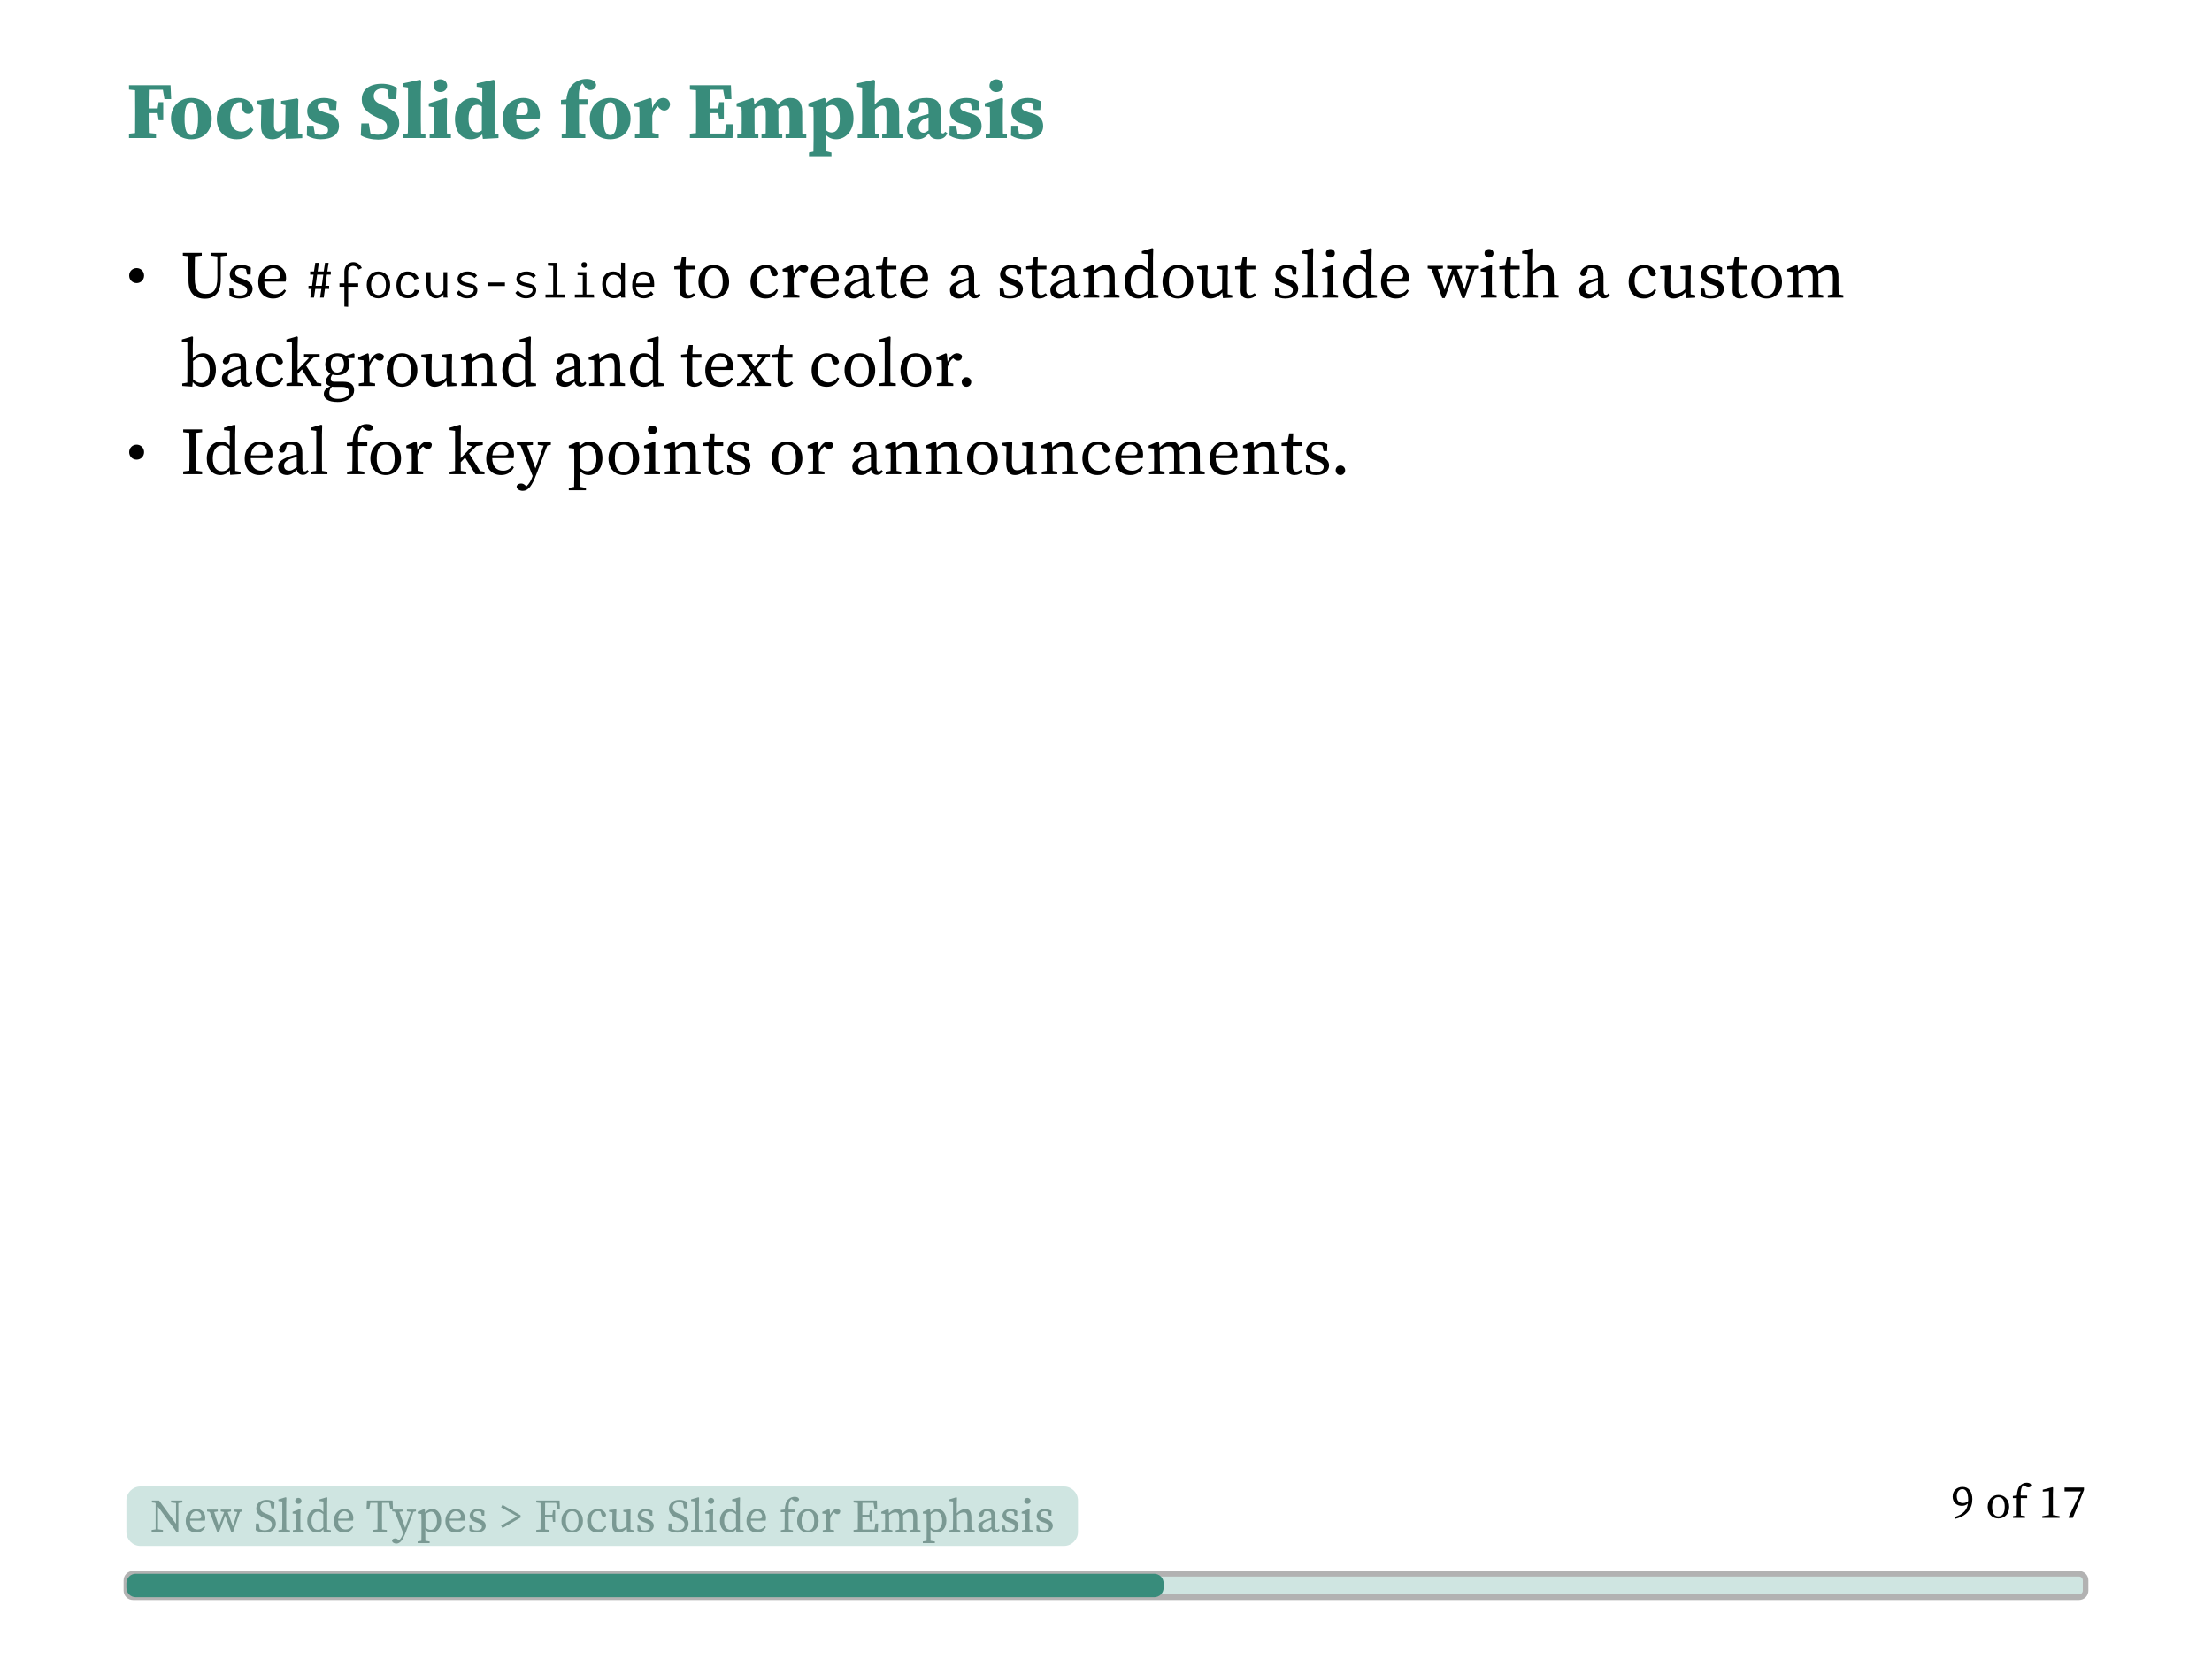 <?xml version="1.0" encoding="UTF-8"?>
<svg xmlns="http://www.w3.org/2000/svg" xmlns:xlink="http://www.w3.org/1999/xlink" width="396.85" height="297.638" viewBox="0 0 396.85 297.638">
<defs>
<g>
<g id="glyph-0-0">
<path d="M 0.469 -8.688 L 1.562 -8.578 C 1.578 -7.391 1.578 -6.188 1.578 -5 L 1.578 -4.469 C 1.578 -3.25 1.578 -2.062 1.562 -0.891 L 0.469 -0.781 L 0.469 0 L 5.312 0 L 5.312 -0.781 L 4.031 -0.906 C 4 -2.031 4 -3.188 4 -4.469 L 5.594 -4.469 L 5.781 -3.203 L 6.609 -3.203 L 6.609 -6.438 L 5.781 -6.438 L 5.609 -5.312 L 4 -5.312 C 4 -6.438 4 -7.562 4.031 -8.656 L 6.547 -8.656 L 6.828 -6.984 L 8.031 -6.984 L 7.922 -9.469 L 0.469 -9.469 Z M 0.469 -8.688 "/>
</g>
<g id="glyph-0-1">
<path d="M 4.078 0.219 C 6.312 0.219 7.734 -1.266 7.734 -3.516 C 7.734 -5.766 6.125 -7.188 4.078 -7.188 C 2.016 -7.188 0.422 -5.719 0.422 -3.516 C 0.422 -1.297 1.828 0.219 4.078 0.219 Z M 4.078 -0.531 C 3.25 -0.531 2.859 -1.422 2.859 -3.469 C 2.859 -5.516 3.25 -6.422 4.078 -6.422 C 4.891 -6.422 5.281 -5.516 5.281 -3.469 C 5.281 -1.422 4.891 -0.531 4.078 -0.531 Z M 4.078 -0.531 "/>
</g>
<g id="glyph-0-2">
<path d="M 3.984 0.219 C 5.359 0.219 6.375 -0.344 6.938 -1.516 L 6.438 -1.953 C 6.016 -1.484 5.516 -1.156 4.828 -1.156 C 3.609 -1.156 2.812 -2.078 2.812 -3.734 C 2.812 -5.672 3.719 -6.438 4.531 -6.438 C 4.641 -6.438 4.719 -6.438 4.812 -6.422 L 4.906 -5.703 C 4.969 -4.688 5.453 -4.344 6 -4.344 C 6.531 -4.344 6.828 -4.562 6.984 -5.078 C 6.891 -6.234 5.812 -7.188 4.297 -7.188 C 2.141 -7.188 0.406 -5.812 0.406 -3.453 C 0.406 -1.031 2.031 0.219 3.984 0.219 Z M 3.984 0.219 "/>
</g>
<g id="glyph-0-3">
<path d="M 5.5 0.156 L 8.453 0.016 L 8.453 -0.656 L 7.703 -0.828 L 7.703 -4.906 L 7.75 -6.938 L 7.516 -7.109 L 4.656 -6.641 L 4.656 -6.078 L 5.453 -5.906 L 5.391 -1.828 C 5 -1.453 4.547 -1.188 4.156 -1.188 C 3.656 -1.188 3.375 -1.469 3.375 -2.359 L 3.375 -4.906 L 3.438 -6.938 L 3.219 -7.109 L 0.281 -6.688 L 0.281 -6.078 L 1.109 -5.891 L 1.047 -2.375 C 1.016 -0.469 1.859 0.219 3.078 0.219 C 4 0.219 4.797 -0.25 5.422 -1.047 Z M 5.5 0.156 "/>
</g>
<g id="glyph-0-4">
<path d="M 2.938 0.219 C 4.969 0.219 6.203 -0.656 6.203 -2.172 C 6.203 -3.25 5.656 -4 4.297 -4.406 L 3.594 -4.609 C 2.594 -4.906 2.375 -5.188 2.375 -5.578 C 2.375 -6.109 2.812 -6.375 3.453 -6.375 C 3.781 -6.375 4.016 -6.359 4.25 -6.266 L 4.531 -5.031 L 5.688 -5.031 L 5.797 -6.594 C 5.047 -6.969 4.359 -7.188 3.516 -7.188 C 1.562 -7.188 0.5 -6.156 0.5 -4.828 C 0.5 -3.75 1.125 -3.016 2.25 -2.672 L 3.031 -2.453 C 3.969 -2.172 4.234 -1.875 4.234 -1.422 C 4.234 -0.844 3.781 -0.578 2.953 -0.578 C 2.547 -0.578 2.219 -0.641 1.875 -0.781 L 1.625 -2.203 L 0.469 -2.203 L 0.438 -0.453 C 1.203 0 2 0.219 2.938 0.219 Z M 2.938 0.219 "/>
</g>
<g id="glyph-0-5">
</g>
<g id="glyph-0-6">
<path d="M 3.609 0.281 C 6.078 0.281 7.375 -0.938 7.375 -2.641 C 7.375 -4.094 6.609 -4.891 4.781 -5.719 L 4.109 -6.016 C 3.25 -6.406 2.797 -6.797 2.797 -7.562 C 2.797 -8.359 3.453 -8.875 4.281 -8.875 C 4.641 -8.875 4.938 -8.797 5.25 -8.688 L 5.516 -6.984 L 6.844 -6.984 L 6.953 -9 C 6.266 -9.469 5.266 -9.734 4.234 -9.734 C 2.062 -9.734 0.656 -8.688 0.656 -6.953 C 0.656 -5.359 1.641 -4.516 3.328 -3.734 L 3.953 -3.453 C 4.812 -3.062 5.188 -2.719 5.188 -1.953 C 5.188 -1.188 4.641 -0.594 3.594 -0.594 C 3.062 -0.594 2.641 -0.672 2.203 -0.844 L 1.922 -2.625 L 0.578 -2.625 L 0.484 -0.484 C 1.312 0.031 2.531 0.281 3.609 0.281 Z M 3.609 0.281 "/>
</g>
<g id="glyph-0-7">
<path d="M 0.375 0 L 4.328 0 L 4.328 -0.672 L 3.531 -0.828 C 3.516 -1.562 3.5 -2.297 3.5 -3.031 L 3.5 -8.297 L 3.562 -10.312 L 3.328 -10.453 L 0.297 -9.812 L 0.297 -9.203 L 1.203 -9.062 L 1.203 -3.031 C 1.203 -2.312 1.188 -1.562 1.172 -0.844 L 0.375 -0.672 Z M 0.375 0 "/>
</g>
<g id="glyph-0-8">
<path d="M 0.438 0 L 4.25 0 L 4.25 -0.672 L 3.531 -0.828 C 3.516 -1.531 3.516 -2.422 3.516 -3.031 L 3.516 -4.938 L 3.562 -7.031 L 3.312 -7.188 L 0.281 -6.219 L 0.281 -5.656 L 1.188 -5.531 C 1.203 -4.953 1.219 -4.516 1.219 -3.719 L 1.219 -3.031 C 1.219 -2.422 1.219 -1.547 1.203 -0.844 L 0.438 -0.672 Z M 2.344 -8.25 C 3.031 -8.25 3.578 -8.734 3.578 -9.391 C 3.578 -10.062 3.031 -10.547 2.344 -10.547 C 1.672 -10.547 1.125 -10.062 1.125 -9.391 C 1.125 -8.734 1.672 -8.25 2.344 -8.25 Z M 2.344 -8.25 "/>
</g>
<g id="glyph-0-9">
<path d="M 2.859 -3.438 C 2.859 -5.156 3.516 -5.969 4.391 -5.969 C 4.703 -5.969 4.984 -5.859 5.25 -5.656 L 5.25 -1.375 C 4.984 -1.156 4.703 -1.031 4.344 -1.031 C 3.469 -1.031 2.859 -1.859 2.859 -3.438 Z M 5.438 0.156 L 8.234 0 L 8.234 -0.672 L 7.531 -0.828 L 7.531 -8.297 L 7.594 -10.312 L 7.359 -10.453 L 4.328 -9.812 L 4.328 -9.203 L 5.328 -9.062 L 5.328 -6.422 C 4.875 -6.922 4.344 -7.188 3.594 -7.188 C 1.953 -7.188 0.422 -5.766 0.422 -3.422 C 0.422 -1.062 1.656 0.219 3.281 0.219 C 4.109 0.219 4.75 -0.078 5.312 -0.656 Z M 5.438 0.156 "/>
</g>
<g id="glyph-0-10">
<path d="M 3.969 -6.438 C 4.516 -6.438 4.953 -5.984 4.953 -5.031 C 4.953 -4.375 4.766 -4.125 4.078 -4.125 L 2.859 -4.125 C 2.906 -5.875 3.422 -6.438 3.969 -6.438 Z M 4 0.219 C 5.406 0.219 6.438 -0.328 7.031 -1.469 L 6.531 -1.938 C 6.094 -1.484 5.562 -1.156 4.781 -1.156 C 3.781 -1.156 2.953 -1.844 2.859 -3.375 L 7.016 -3.375 C 7.078 -3.594 7.109 -3.828 7.109 -4.141 C 7.109 -5.875 6.016 -7.188 4.125 -7.188 C 2.266 -7.188 0.422 -5.875 0.422 -3.469 C 0.422 -1.156 1.906 0.219 4 0.219 Z M 4 0.219 "/>
</g>
<g id="glyph-0-11">
<path d="M 0.438 0 L 4.672 0 L 4.672 -0.672 L 3.562 -0.906 C 3.547 -1.609 3.547 -2.312 3.547 -3.031 L 3.547 -5.984 L 5.062 -5.984 L 5.062 -6.953 L 3.516 -6.953 C 3.469 -8.469 3.641 -9.266 4.156 -9.812 L 4.281 -9.641 C 4.688 -8.922 5.078 -8.609 5.578 -8.609 C 6.219 -8.609 6.594 -9.031 6.609 -9.578 C 6.422 -10.344 5.688 -10.609 4.891 -10.609 C 4.047 -10.609 3.094 -10.297 2.391 -9.594 C 1.766 -8.953 1.438 -8.234 1.281 -6.938 L 0.312 -6.828 L 0.312 -5.984 L 1.25 -5.984 L 1.25 -3.031 C 1.25 -2.297 1.234 -1.562 1.219 -0.828 L 0.438 -0.672 Z M 0.438 0 "/>
</g>
<g id="glyph-0-12">
<path d="M 0.391 0 L 4.656 0 L 4.656 -0.672 L 3.516 -0.922 C 3.5 -1.594 3.5 -2.438 3.5 -3.031 L 3.5 -4 C 3.641 -4.672 4.031 -5.328 4.469 -5.734 L 4.547 -5.625 C 4.891 -5.156 5.234 -4.938 5.656 -4.938 C 6.234 -4.938 6.656 -5.375 6.688 -6.125 C 6.562 -6.828 6.062 -7.188 5.438 -7.188 C 4.719 -7.188 3.906 -6.562 3.5 -5.328 L 3.375 -7.031 L 3.109 -7.188 L 0.281 -6.219 L 0.281 -5.656 L 1.156 -5.531 C 1.188 -4.953 1.203 -4.672 1.203 -3.875 L 1.203 -3.031 C 1.203 -2.422 1.203 -1.547 1.188 -0.828 L 0.391 -0.672 Z M 0.391 0 "/>
</g>
<g id="glyph-0-13">
<path d="M 0.469 -8.688 L 1.562 -8.578 C 1.578 -7.391 1.578 -6.188 1.578 -5 L 1.578 -4.469 C 1.578 -3.25 1.578 -2.062 1.562 -0.891 L 0.469 -0.781 L 0.469 0 L 8.109 0 L 8.219 -2.484 L 7.016 -2.484 L 6.734 -0.812 L 4.031 -0.812 C 4 -1.969 4 -3.141 4 -4.469 L 5.562 -4.469 L 5.734 -3.344 L 6.562 -3.344 L 6.562 -6.438 L 5.734 -6.438 L 5.562 -5.312 L 4 -5.312 C 4 -6.438 4 -7.562 4.031 -8.656 L 6.438 -8.656 L 6.734 -6.984 L 7.922 -6.984 L 7.828 -9.469 L 0.469 -9.469 Z M 0.469 -8.688 "/>
</g>
<g id="glyph-0-14">
<path d="M 0.406 0 L 4.188 0 L 4.188 -0.672 L 3.516 -0.828 C 3.5 -1.531 3.5 -2.422 3.5 -3.031 L 3.5 -5.266 C 3.859 -5.578 4.281 -5.797 4.688 -5.797 C 5.312 -5.797 5.516 -5.422 5.516 -4.406 L 5.516 -3.031 C 5.516 -2.406 5.516 -1.547 5.5 -0.844 L 4.75 -0.672 L 4.75 0 L 8.469 0 L 8.469 -0.672 L 7.797 -0.828 C 7.781 -1.531 7.781 -2.391 7.781 -3.031 L 7.781 -4.703 C 7.781 -4.906 7.766 -5.094 7.75 -5.266 C 8.141 -5.609 8.547 -5.797 8.953 -5.797 C 9.547 -5.797 9.781 -5.5 9.781 -4.422 L 9.781 -3.031 C 9.781 -2.406 9.781 -1.547 9.766 -0.844 L 9.062 -0.672 L 9.062 0 L 12.781 0 L 12.781 -0.672 L 12.062 -0.828 C 12.047 -1.531 12.047 -2.406 12.047 -3.031 L 12.047 -4.641 C 12.047 -6.359 11.391 -7.188 9.938 -7.188 C 9.109 -7.188 8.406 -6.875 7.625 -5.906 C 7.328 -6.75 6.688 -7.188 5.703 -7.188 C 4.859 -7.188 4.141 -6.781 3.453 -6 L 3.375 -7.031 L 3.109 -7.188 L 0.281 -6.219 L 0.281 -5.656 L 1.156 -5.531 C 1.203 -4.953 1.203 -4.656 1.203 -3.859 L 1.203 -3.031 C 1.203 -2.422 1.203 -1.547 1.188 -0.844 L 0.406 -0.672 Z M 0.406 0 "/>
</g>
<g id="glyph-0-15">
<path d="M 0.422 3.266 L 4.453 3.266 L 4.453 2.594 L 3.531 2.375 C 3.516 1.5 3.5 0.734 3.5 0.031 L 3.5 -0.531 C 3.969 -0.031 4.562 0.219 5.312 0.219 C 6.938 0.219 8.406 -1.203 8.406 -3.516 C 8.406 -5.906 7.141 -7.188 5.578 -7.188 C 4.766 -7.188 4.062 -6.891 3.438 -6.234 L 3.391 -7.047 L 3.141 -7.188 L 0.312 -6.219 L 0.312 -5.656 L 1.203 -5.531 C 1.234 -4.953 1.25 -4.656 1.25 -3.859 L 1.25 0.047 C 1.25 0.75 1.234 1.516 1.219 2.422 L 0.422 2.594 Z M 4.531 -5.938 C 5.375 -5.938 5.953 -5.188 5.953 -3.484 C 5.953 -1.766 5.344 -1 4.484 -1 C 4.125 -1 3.812 -1.125 3.547 -1.359 L 3.547 -5.531 C 3.844 -5.766 4.156 -5.938 4.531 -5.938 Z M 4.531 -5.938 "/>
</g>
<g id="glyph-0-16">
<path d="M 0.406 0 L 4.188 0 L 4.188 -0.672 L 3.516 -0.828 C 3.5 -1.531 3.5 -2.422 3.5 -3.031 L 3.5 -5.125 C 3.953 -5.547 4.391 -5.797 4.781 -5.797 C 5.375 -5.797 5.562 -5.469 5.562 -4.531 L 5.562 -3.031 C 5.562 -2.406 5.562 -1.547 5.547 -0.828 L 4.797 -0.672 L 4.797 0 L 8.594 0 L 8.594 -0.672 L 7.859 -0.828 C 7.844 -1.531 7.844 -2.391 7.844 -3.031 L 7.844 -4.703 C 7.844 -6.375 7.016 -7.188 5.75 -7.188 C 4.891 -7.188 4.219 -6.875 3.453 -5.984 L 3.453 -8.297 L 3.516 -10.312 L 3.281 -10.453 L 0.297 -9.812 L 0.297 -9.203 L 1.203 -9.062 L 1.203 -3.031 C 1.203 -2.422 1.203 -1.547 1.188 -0.844 L 0.406 -0.672 Z M 0.406 0 "/>
</g>
<g id="glyph-0-17">
<path d="M 5.984 0.203 C 6.844 0.203 7.359 -0.094 7.703 -0.875 L 7.312 -1.141 C 7.156 -0.891 7.047 -0.828 6.891 -0.828 C 6.688 -0.828 6.562 -0.953 6.562 -1.234 L 6.562 -4.469 C 6.562 -6.391 5.828 -7.188 3.984 -7.188 C 1.922 -7.188 0.75 -6.375 0.672 -5.172 C 0.797 -4.703 1.125 -4.453 1.641 -4.453 C 2.203 -4.453 2.672 -4.844 2.688 -5.797 L 2.766 -6.422 C 2.906 -6.438 3.031 -6.438 3.156 -6.438 C 4.078 -6.438 4.328 -6.062 4.328 -4.781 L 4.328 -4.312 C 3.922 -4.203 3.516 -4.109 3.234 -4.016 C 1.016 -3.375 0.453 -2.656 0.453 -1.625 C 0.453 -0.438 1.219 0.219 2.328 0.219 C 3.328 0.219 3.781 -0.172 4.391 -0.828 C 4.609 -0.172 5.141 0.203 5.984 0.203 Z M 2.578 -2 C 2.578 -2.672 3 -3.172 3.641 -3.438 C 3.812 -3.516 4.062 -3.594 4.328 -3.688 L 4.328 -1.359 C 3.812 -1.016 3.641 -0.953 3.438 -0.953 C 2.953 -0.953 2.578 -1.281 2.578 -2 Z M 2.578 -2 "/>
</g>
<g id="glyph-1-0">
<path d="M 1.844 -2.609 C 2.547 -2.609 3.172 -3.156 3.172 -3.953 C 3.172 -4.75 2.547 -5.297 1.844 -5.297 C 1.125 -5.297 0.5 -4.75 0.5 -3.953 C 0.5 -3.156 1.125 -2.609 1.844 -2.609 Z M 1.844 -2.609 "/>
</g>
<g id="glyph-1-1">
<path d="M 5.438 -7.531 L 6.656 -7.375 L 6.656 -3.578 C 6.656 -1.453 5.969 -0.672 4.609 -0.672 C 3.391 -0.672 2.609 -1.312 2.609 -3.375 L 2.609 -4.312 C 2.609 -5.359 2.609 -6.391 2.641 -7.391 L 3.859 -7.531 L 3.859 -8.031 L 0.469 -8.031 L 0.469 -7.531 L 1.469 -7.422 C 1.484 -6.391 1.484 -5.359 1.484 -4.312 L 1.484 -3.031 C 1.484 -0.781 2.656 0.188 4.406 0.188 C 6.047 0.188 7.266 -0.75 7.266 -3.281 L 7.266 -7.406 L 8.312 -7.531 L 8.312 -8.031 L 5.438 -8.031 Z M 5.438 -7.531 "/>
</g>
<g id="glyph-1-2">
<path d="M 2.406 0.156 C 3.953 0.156 4.734 -0.641 4.734 -1.562 C 4.734 -2.312 4.281 -2.875 3.078 -3.328 L 2.719 -3.453 C 1.891 -3.75 1.609 -3.953 1.609 -4.484 C 1.609 -4.984 1.984 -5.297 2.719 -5.297 C 3.016 -5.297 3.281 -5.234 3.547 -5.094 L 3.75 -4.141 L 4.375 -4.141 L 4.422 -5.359 C 3.906 -5.672 3.391 -5.859 2.734 -5.859 C 1.391 -5.859 0.641 -5.047 0.641 -4.156 C 0.641 -3.344 1.219 -2.875 2.094 -2.547 L 2.656 -2.344 C 3.406 -2.078 3.766 -1.812 3.766 -1.297 C 3.766 -0.75 3.344 -0.391 2.422 -0.391 C 2.047 -0.391 1.734 -0.438 1.453 -0.578 L 1.219 -1.625 L 0.562 -1.625 L 0.609 -0.297 C 1.203 0 1.734 0.156 2.406 0.156 Z M 2.406 0.156 "/>
</g>
<g id="glyph-1-3">
<path d="M 3.234 -5.297 C 3.969 -5.297 4.531 -4.688 4.531 -4.016 C 4.531 -3.656 4.406 -3.391 3.828 -3.391 L 1.641 -3.391 C 1.781 -4.781 2.562 -5.297 3.234 -5.297 Z M 3.219 0.156 C 4.312 0.156 5.078 -0.391 5.516 -1.234 L 5.234 -1.469 C 4.797 -0.953 4.328 -0.625 3.562 -0.625 C 2.406 -0.625 1.641 -1.406 1.625 -2.875 L 5.453 -2.875 C 5.5 -3.031 5.531 -3.281 5.531 -3.547 C 5.531 -5 4.547 -5.859 3.297 -5.859 C 1.797 -5.859 0.547 -4.625 0.547 -2.797 C 0.547 -0.953 1.594 0.156 3.219 0.156 Z M 3.219 0.156 "/>
</g>
<g id="glyph-1-4">
</g>
<g id="glyph-1-5">
<path d="M 2.453 0.156 C 3.078 0.156 3.562 -0.078 3.875 -0.484 L 3.594 -0.797 C 3.281 -0.578 3.047 -0.469 2.781 -0.469 C 2.375 -0.469 2.125 -0.734 2.125 -1.344 L 2.125 -5.062 L 3.75 -5.062 L 3.75 -5.703 L 2.141 -5.703 L 2.203 -7.328 L 1.484 -7.328 L 1.172 -5.719 L 0.109 -5.594 L 0.109 -5.062 L 1.109 -5.062 L 1.109 -2.234 C 1.109 -1.766 1.094 -1.516 1.094 -1.219 C 1.094 -0.281 1.625 0.156 2.453 0.156 Z M 2.453 0.156 "/>
</g>
<g id="glyph-1-6">
<path d="M 3.281 0.156 C 4.688 0.156 6.047 -0.844 6.047 -2.812 C 6.047 -4.812 4.672 -5.859 3.281 -5.859 C 1.891 -5.859 0.547 -4.812 0.547 -2.812 C 0.547 -0.844 1.891 0.156 3.281 0.156 Z M 3.281 -0.391 C 2.25 -0.391 1.688 -1.219 1.688 -2.812 C 1.688 -4.438 2.25 -5.297 3.281 -5.297 C 4.312 -5.297 4.906 -4.438 4.906 -2.812 C 4.906 -1.219 4.312 -0.391 3.281 -0.391 Z M 3.281 -0.391 "/>
</g>
<g id="glyph-1-7">
<path d="M 3.203 0.156 C 4.328 0.156 5.094 -0.391 5.438 -1.375 L 5.141 -1.531 C 4.766 -0.953 4.156 -0.625 3.484 -0.625 C 2.359 -0.625 1.562 -1.438 1.562 -2.953 C 1.562 -4.484 2.297 -5.297 3.328 -5.297 C 3.531 -5.297 3.75 -5.281 3.969 -5.203 L 4.188 -4.422 C 4.266 -4.078 4.438 -3.844 4.844 -3.844 C 5.141 -3.844 5.344 -3.984 5.406 -4.297 C 5.25 -5.188 4.359 -5.859 3.281 -5.859 C 1.844 -5.859 0.5 -4.734 0.5 -2.828 C 0.5 -0.984 1.562 0.156 3.203 0.156 Z M 3.203 0.156 "/>
</g>
<g id="glyph-1-8">
<path d="M 0.5 0 L 3.422 0 L 3.422 -0.438 L 2.438 -0.609 C 2.422 -1.219 2.406 -1.984 2.406 -2.516 L 2.406 -3.422 C 2.609 -4.109 2.922 -4.609 3.406 -4.969 L 3.547 -4.844 C 3.781 -4.641 4.016 -4.531 4.281 -4.531 C 4.766 -4.531 4.984 -4.844 4.984 -5.406 C 4.844 -5.672 4.484 -5.859 4.125 -5.859 C 3.484 -5.859 2.797 -5.281 2.406 -4.312 L 2.266 -5.734 L 2.094 -5.859 L 0.406 -5.125 L 0.406 -4.703 L 1.359 -4.594 C 1.375 -4.109 1.391 -3.75 1.391 -3.094 L 1.391 -2.516 C 1.391 -1.984 1.375 -1.188 1.375 -0.594 L 0.5 -0.438 Z M 0.5 0 "/>
</g>
<g id="glyph-1-9">
<path d="M 4.984 0.125 C 5.406 0.125 5.75 -0.031 6.031 -0.5 L 5.797 -0.766 C 5.656 -0.609 5.531 -0.5 5.328 -0.5 C 5.062 -0.5 4.891 -0.703 4.891 -1.219 L 4.891 -3.766 C 4.891 -5.281 4.297 -5.859 3.031 -5.859 C 1.812 -5.859 0.922 -5.281 0.703 -4.375 C 0.734 -4.062 0.922 -3.875 1.266 -3.875 C 1.578 -3.875 1.781 -4.078 1.891 -4.453 L 2.109 -5.234 C 2.359 -5.297 2.578 -5.297 2.766 -5.297 C 3.547 -5.297 3.891 -5.016 3.891 -3.859 L 3.891 -3.547 C 3.406 -3.438 2.906 -3.281 2.531 -3.156 C 0.906 -2.562 0.547 -2.031 0.547 -1.344 C 0.547 -0.344 1.266 0.156 2.141 0.156 C 2.859 0.156 3.25 -0.156 3.906 -0.797 C 4.016 -0.234 4.422 0.125 4.984 0.125 Z M 1.609 -1.531 C 1.609 -1.891 1.734 -2.344 2.781 -2.75 C 3.031 -2.844 3.469 -2.984 3.891 -3.109 L 3.891 -1.266 C 3.156 -0.75 2.922 -0.641 2.562 -0.641 C 2.016 -0.641 1.609 -0.891 1.609 -1.531 Z M 1.609 -1.531 "/>
</g>
<g id="glyph-1-10">
<path d="M 0.484 0 L 3.266 0 L 3.266 -0.438 L 2.438 -0.594 C 2.422 -1.203 2.406 -1.984 2.406 -2.516 L 2.406 -4.266 C 3.031 -4.781 3.484 -4.984 4.047 -4.984 C 4.75 -4.984 5.047 -4.641 5.047 -3.547 L 5.047 -2.516 C 5.047 -1.969 5.031 -1.188 5.016 -0.594 L 4.125 -0.438 L 4.125 0 L 6.906 0 L 6.906 -0.438 L 6.078 -0.594 C 6.062 -1.203 6.047 -1.969 6.047 -2.516 L 6.047 -3.641 C 6.047 -5.203 5.547 -5.859 4.516 -5.859 C 3.766 -5.859 2.953 -5.406 2.359 -4.781 L 2.266 -5.734 L 2.094 -5.859 L 0.406 -5.125 L 0.406 -4.703 L 1.359 -4.594 C 1.375 -4.109 1.391 -3.75 1.391 -3.094 L 1.391 -2.516 C 1.391 -1.984 1.375 -1.203 1.375 -0.594 L 0.484 -0.438 Z M 0.484 0 "/>
</g>
<g id="glyph-1-11">
<path d="M 1.625 -2.812 C 1.625 -4.453 2.391 -5.172 3.281 -5.172 C 3.672 -5.172 4.078 -5.031 4.625 -4.547 L 4.625 -1.219 C 4.188 -0.719 3.812 -0.531 3.281 -0.531 C 2.328 -0.531 1.625 -1.25 1.625 -2.812 Z M 4.75 0.125 L 6.609 0 L 6.609 -0.438 L 5.641 -0.578 L 5.641 -7.062 L 5.688 -8.766 L 5.516 -8.875 L 3.641 -8.328 L 3.641 -7.906 L 4.672 -7.781 L 4.672 -5.078 C 4.156 -5.656 3.656 -5.859 3.094 -5.859 C 1.625 -5.859 0.547 -4.625 0.547 -2.797 C 0.547 -1.047 1.531 0.156 2.984 0.156 C 3.734 0.156 4.25 -0.156 4.672 -0.703 Z M 4.75 0.125 "/>
</g>
<g id="glyph-1-12">
<path d="M 2.672 0.156 C 3.406 0.156 4.156 -0.188 4.797 -0.969 L 4.922 0.094 L 6.594 0 L 6.594 -0.438 L 5.766 -0.594 L 5.766 -3.969 L 5.812 -5.656 L 5.688 -5.766 L 3.953 -5.609 L 3.953 -5.172 L 4.797 -5 L 4.766 -1.469 C 4.219 -0.953 3.641 -0.703 3.078 -0.703 C 2.438 -0.703 2.125 -1.062 2.125 -2.109 L 2.125 -3.969 L 2.188 -5.656 L 2.062 -5.766 L 0.297 -5.609 L 0.297 -5.172 L 1.156 -4.984 L 1.109 -2 C 1.109 -0.422 1.703 0.156 2.672 0.156 Z M 2.672 0.156 "/>
</g>
<g id="glyph-1-13">
<path d="M 0.297 0 L 3.281 0 L 3.281 -0.438 L 2.312 -0.594 C 2.297 -1.234 2.297 -1.891 2.297 -2.516 L 2.297 -7.062 L 2.344 -8.766 L 2.172 -8.875 L 0.297 -8.328 L 0.297 -7.906 L 1.281 -7.781 L 1.281 -2.516 C 1.281 -1.891 1.266 -1.25 1.266 -0.594 L 0.297 -0.438 Z M 0.297 0 "/>
</g>
<g id="glyph-1-14">
<path d="M 0.422 0 L 3.203 0 L 3.203 -0.438 L 2.359 -0.594 C 2.359 -1.203 2.344 -1.984 2.344 -2.516 L 2.344 -4.109 L 2.375 -5.734 L 2.203 -5.859 L 0.344 -5.125 L 0.344 -4.703 L 1.312 -4.594 C 1.328 -4.109 1.344 -3.75 1.344 -3.078 L 1.344 -2.516 C 1.344 -1.984 1.328 -1.203 1.312 -0.594 L 0.422 -0.438 Z M 1.844 -7.172 C 2.281 -7.172 2.641 -7.5 2.641 -7.938 C 2.641 -8.406 2.281 -8.719 1.844 -8.719 C 1.375 -8.719 1.031 -8.406 1.031 -7.938 C 1.031 -7.5 1.375 -7.172 1.844 -7.172 Z M 1.844 -7.172 "/>
</g>
<g id="glyph-1-15">
<path d="M 6.859 -5.234 L 7.734 -5.062 L 6.625 -1.422 L 5.25 -5.078 L 6.141 -5.234 L 6.141 -5.703 L 3.484 -5.703 L 3.484 -5.234 L 4.375 -5.094 L 3.031 -1.406 L 1.797 -5.094 L 2.734 -5.234 L 2.734 -5.703 L 0 -5.703 L 0 -5.234 L 0.688 -5.109 L 2.609 0.078 L 3.062 0.078 L 4.641 -4.188 L 6.203 0.078 L 6.641 0.078 L 8.406 -5.078 L 9.047 -5.234 L 9.047 -5.703 L 6.859 -5.703 Z M 6.859 -5.234 "/>
</g>
<g id="glyph-1-16">
<path d="M 0.359 0 L 3.141 0 L 3.141 -0.438 L 2.312 -0.594 C 2.297 -1.203 2.297 -1.984 2.297 -2.516 L 2.297 -4.219 C 2.906 -4.766 3.391 -4.984 3.984 -4.984 C 4.688 -4.984 4.969 -4.641 4.969 -3.547 L 4.969 -2.516 C 4.969 -1.969 4.953 -1.188 4.938 -0.594 L 4.062 -0.438 L 4.062 0 L 6.859 0 L 6.859 -0.438 L 6.016 -0.594 C 6 -1.203 5.984 -1.969 5.984 -2.516 L 5.984 -3.641 C 5.984 -5.203 5.484 -5.859 4.453 -5.859 C 3.688 -5.859 2.844 -5.406 2.25 -4.75 L 2.25 -7.062 L 2.297 -8.766 L 2.141 -8.875 L 0.297 -8.328 L 0.297 -7.906 L 1.281 -7.781 L 1.281 -2.516 C 1.281 -1.984 1.266 -1.203 1.266 -0.594 L 0.359 -0.438 Z M 0.359 0 "/>
</g>
<g id="glyph-1-17">
<path d="M 0.484 0 L 3.266 0 L 3.266 -0.438 L 2.438 -0.594 C 2.422 -1.203 2.406 -1.984 2.406 -2.516 L 2.406 -4.266 C 3 -4.781 3.453 -4.984 4.016 -4.984 C 4.719 -4.984 4.984 -4.625 4.984 -3.547 L 4.984 -2.516 C 4.984 -1.969 4.984 -1.188 4.969 -0.594 L 4.078 -0.438 L 4.078 0 L 6.859 0 L 6.859 -0.438 L 6.031 -0.594 C 6.016 -1.203 6 -1.969 6 -2.516 L 6 -3.641 C 6 -3.859 5.984 -4.062 5.969 -4.234 C 6.594 -4.781 7.078 -4.984 7.578 -4.984 C 8.281 -4.984 8.594 -4.688 8.594 -3.562 L 8.594 -2.516 C 8.594 -1.969 8.578 -1.188 8.562 -0.594 L 7.688 -0.438 L 7.688 0 L 10.469 0 L 10.469 -0.438 L 9.625 -0.594 C 9.609 -1.203 9.594 -1.969 9.594 -2.516 L 9.594 -3.75 C 9.594 -5.25 9.031 -5.859 8.062 -5.859 C 7.281 -5.859 6.5 -5.469 5.891 -4.734 C 5.688 -5.516 5.219 -5.859 4.469 -5.859 C 3.719 -5.859 2.922 -5.406 2.359 -4.766 L 2.266 -5.734 L 2.094 -5.859 L 0.406 -5.125 L 0.406 -4.703 L 1.359 -4.594 C 1.375 -4.109 1.391 -3.75 1.391 -3.094 L 1.391 -2.516 C 1.391 -1.984 1.375 -1.203 1.375 -0.594 L 0.484 -0.438 Z M 0.484 0 "/>
</g>
<g id="glyph-1-18">
<path d="M 0.359 0 L 2.156 0.125 L 2.25 -0.703 C 2.781 -0.031 3.344 0.156 3.906 0.156 C 5.312 0.156 6.391 -1.062 6.391 -2.906 C 6.391 -4.766 5.375 -5.859 4.109 -5.859 C 3.438 -5.859 2.828 -5.562 2.25 -4.938 L 2.25 -7.062 L 2.297 -8.766 L 2.141 -8.875 L 0.297 -8.328 L 0.297 -7.906 L 1.281 -7.781 L 1.281 -2.516 C 1.281 -1.984 1.266 -1.188 1.266 -0.594 L 0.359 -0.438 Z M 3.781 -5.172 C 4.688 -5.172 5.297 -4.344 5.297 -2.812 C 5.297 -1.266 4.578 -0.531 3.719 -0.531 C 3.281 -0.531 2.781 -0.719 2.297 -1.188 L 2.297 -4.469 C 2.938 -5.016 3.406 -5.172 3.781 -5.172 Z M 3.781 -5.172 "/>
</g>
<g id="glyph-1-19">
<path d="M 0.297 0 L 3.281 0 L 3.281 -0.438 L 2.312 -0.594 C 2.297 -1.109 2.297 -1.641 2.297 -2.156 L 3.078 -2.969 L 4.938 0 L 6.562 0 L 6.562 -0.438 L 5.766 -0.578 L 3.797 -3.703 L 5.125 -5.062 L 6.25 -5.234 L 6.25 -5.703 L 3.453 -5.703 L 3.453 -5.234 L 4.344 -5.016 L 2.297 -2.875 L 2.297 -7.062 L 2.344 -8.766 L 2.172 -8.875 L 0.297 -8.328 L 0.297 -7.906 L 1.281 -7.781 L 1.281 -2.516 C 1.281 -1.891 1.266 -1.234 1.266 -0.594 L 0.297 -0.438 Z M 0.297 0 "/>
</g>
<g id="glyph-1-20">
<path d="M 2.844 -2.406 C 2.094 -2.406 1.688 -3 1.688 -3.875 C 1.688 -4.75 2.141 -5.359 2.891 -5.359 C 3.641 -5.359 4.062 -4.781 4.062 -3.922 C 4.062 -3.031 3.609 -2.406 2.844 -2.406 Z M 2.875 -1.922 C 4.109 -1.922 5.047 -2.625 5.047 -3.891 C 5.047 -4.312 4.938 -4.688 4.766 -4.984 L 5.938 -4.984 L 5.938 -5.734 L 5.766 -5.859 L 4.406 -5.391 C 4.016 -5.703 3.484 -5.859 2.875 -5.859 C 1.625 -5.859 0.703 -5.141 0.703 -3.891 C 0.703 -3.078 1.062 -2.516 1.625 -2.203 C 1.031 -1.625 0.812 -1.25 0.812 -0.859 C 0.812 -0.391 1.078 -0.094 1.609 0.047 C 0.719 0.484 0.438 0.906 0.438 1.422 C 0.438 2.266 1.172 2.875 2.922 2.875 C 4.891 2.875 5.875 1.844 5.875 0.797 C 5.875 -0.188 5.266 -0.75 3.953 -0.75 L 2.375 -0.75 C 1.812 -0.75 1.688 -0.953 1.688 -1.281 C 1.688 -1.562 1.781 -1.781 1.984 -2.047 C 2.25 -1.969 2.547 -1.922 2.875 -1.922 Z M 1.422 1.219 C 1.422 0.828 1.547 0.5 1.891 0.141 C 2.047 0.156 2.203 0.172 2.375 0.172 L 3.781 0.172 C 4.641 0.172 4.984 0.578 4.984 1.109 C 4.984 1.781 4.266 2.312 2.969 2.312 C 2.016 2.312 1.422 2 1.422 1.219 Z M 1.422 1.219 "/>
</g>
<g id="glyph-1-21">
<path d="M 3.797 -5.234 L 4.578 -5.078 L 3.297 -3.438 L 2.141 -5.094 L 2.875 -5.234 L 2.875 -5.703 L 0.203 -5.703 L 0.203 -5.234 L 1.031 -5.094 L 2.641 -2.75 L 0.891 -0.578 L 0.125 -0.438 L 0.125 0 L 2.516 0 L 2.516 -0.438 L 1.625 -0.594 L 2.938 -2.297 L 4.109 -0.594 L 3.266 -0.438 L 3.266 0 L 6.188 0 L 6.188 -0.438 L 5.281 -0.594 L 3.609 -2.984 L 5.328 -5.094 L 6.031 -5.234 L 6.031 -5.703 L 3.797 -5.703 Z M 3.797 -5.234 "/>
</g>
<g id="glyph-1-22">
<path d="M 1.797 0.156 C 2.281 0.156 2.656 -0.234 2.656 -0.703 C 2.656 -1.172 2.281 -1.562 1.797 -1.562 C 1.312 -1.562 0.953 -1.172 0.953 -0.703 C 0.953 -0.234 1.312 0.156 1.797 0.156 Z M 1.797 0.156 "/>
</g>
<g id="glyph-1-23">
<path d="M 0.531 -7.531 L 1.625 -7.406 C 1.656 -6.375 1.656 -5.344 1.656 -4.312 L 1.656 -3.719 C 1.656 -2.672 1.656 -1.625 1.625 -0.625 L 0.531 -0.484 L 0.531 0 L 3.922 0 L 3.922 -0.484 L 2.812 -0.625 C 2.797 -1.656 2.797 -2.688 2.797 -3.719 L 2.797 -4.312 C 2.797 -5.359 2.797 -6.391 2.812 -7.406 L 3.922 -7.531 L 3.922 -8.031 L 0.531 -8.031 Z M 0.531 -7.531 "/>
</g>
<g id="glyph-1-24">
<path d="M 0.438 0 L 3.531 0 L 3.531 -0.438 L 2.453 -0.609 C 2.438 -1.25 2.422 -1.891 2.422 -2.516 L 2.422 -5.062 L 4.062 -5.062 L 4.062 -5.703 L 2.406 -5.703 C 2.359 -7.047 2.594 -7.859 3.016 -8.281 C 3.062 -8.328 3.125 -8.375 3.188 -8.422 L 3.516 -8.156 C 3.797 -7.922 4.078 -7.797 4.375 -7.797 C 4.828 -7.797 5.094 -8.031 5.109 -8.344 C 4.984 -8.812 4.531 -8.984 3.953 -8.984 C 3.406 -8.984 2.828 -8.812 2.328 -8.312 C 1.734 -7.719 1.531 -7 1.422 -5.719 L 0.406 -5.594 L 0.406 -5.062 L 1.406 -5.062 L 1.406 -2.516 C 1.406 -1.891 1.391 -1.234 1.375 -0.594 L 0.438 -0.438 Z M 0.438 0 "/>
</g>
<g id="glyph-1-25">
<path d="M 3.797 -5.266 L 4.844 -5.125 L 3.375 -1.047 L 1.875 -5.141 L 2.922 -5.25 L 2.922 -5.703 L 0.047 -5.703 L 0.047 -5.266 L 0.703 -5.172 L 2.875 0.312 L 2.828 0.453 C 2.609 1.109 2.25 1.75 1.75 2.188 L 1.688 2.125 C 1.375 1.781 1.109 1.672 0.797 1.672 C 0.438 1.672 0.078 1.844 0 2.203 C 0 2.656 0.5 2.984 1.109 2.984 C 2.094 2.984 2.766 2.094 3.562 -0.031 L 5.5 -5.141 L 6.141 -5.266 L 6.141 -5.703 L 3.797 -5.703 Z M 3.797 -5.266 "/>
</g>
<g id="glyph-1-26">
<path d="M 0.422 2.875 L 3.5 2.875 L 3.5 2.453 L 2.406 2.266 C 2.406 1.609 2.391 0.953 2.391 0.328 L 2.391 -0.625 C 2.891 -0.031 3.438 0.156 3.984 0.156 C 5.391 0.156 6.453 -1.016 6.453 -2.875 C 6.453 -4.734 5.453 -5.859 4.156 -5.859 C 3.531 -5.859 2.922 -5.562 2.359 -4.953 L 2.281 -5.734 L 2.094 -5.859 L 0.422 -5.125 L 0.422 -4.703 L 1.375 -4.594 C 1.391 -4.109 1.406 -3.75 1.406 -3.094 L 1.406 0.344 C 1.406 0.984 1.391 1.625 1.375 2.281 L 0.422 2.453 Z M 3.875 -5.172 C 4.75 -5.172 5.375 -4.312 5.375 -2.766 C 5.375 -1.219 4.641 -0.531 3.75 -0.531 C 3.297 -0.531 2.875 -0.703 2.422 -1.141 L 2.422 -4.516 C 3.031 -5.016 3.5 -5.172 3.875 -5.172 Z M 3.875 -5.172 "/>
</g>
<g id="glyph-2-0">
<path d="M 0.641 -1.562 L 1.203 -1.562 L 0.969 0 L 1.625 0 L 1.859 -1.562 L 2.953 -1.562 L 2.719 0 L 3.375 0 L 3.594 -1.562 L 4.344 -1.562 L 4.344 -2.125 L 3.672 -2.125 L 3.938 -4.125 L 4.641 -4.125 L 4.641 -4.688 L 4.016 -4.688 L 4.25 -6.234 L 3.609 -6.234 L 3.375 -4.688 L 2.281 -4.688 L 2.5 -6.234 L 1.859 -6.234 L 1.625 -4.688 L 0.938 -4.688 L 0.938 -4.125 L 1.547 -4.125 L 1.281 -2.125 L 0.641 -2.125 Z M 1.922 -2.125 L 2.188 -4.125 L 3.297 -4.125 L 3.031 -2.125 Z M 1.922 -2.125 "/>
</g>
<g id="glyph-2-1">
<path d="M 1.797 -1.953 L 1.797 1.594 L 2.484 1.641 L 2.484 -1.953 L 4.281 -1.953 L 4.281 -2.562 L 2.484 -2.562 L 2.484 -4.672 C 2.484 -5.344 2.906 -5.688 3.375 -5.688 C 3.734 -5.688 4.125 -5.5 4.328 -5.031 L 4.938 -5.297 C 4.594 -6.047 3.969 -6.359 3.391 -6.359 C 2.578 -6.359 1.812 -5.75 1.797 -4.688 L 1.797 -2.562 L 0.922 -2.562 L 0.922 -1.953 Z M 1.797 -1.953 "/>
</g>
<g id="glyph-2-2">
<path d="M 2.625 0.125 C 3.906 0.125 4.734 -0.797 4.734 -2.25 C 4.734 -3.703 3.906 -4.688 2.609 -4.688 C 1.328 -4.688 0.531 -3.719 0.531 -2.266 C 0.531 -0.781 1.359 0.125 2.625 0.125 Z M 2.656 -0.469 C 1.828 -0.469 1.312 -1.109 1.312 -2.266 C 1.312 -3.406 1.797 -4.125 2.641 -4.125 C 3.484 -4.125 3.969 -3.406 3.969 -2.25 C 3.969 -1.109 3.469 -0.469 2.656 -0.469 Z M 2.656 -0.469 "/>
</g>
<g id="glyph-2-3">
<path d="M 3.844 -1.438 C 3.734 -0.828 3.297 -0.516 2.641 -0.516 C 1.781 -0.516 1.328 -1.078 1.328 -2.141 C 1.328 -3.312 1.734 -4.047 2.594 -4.047 C 3.156 -4.047 3.641 -3.734 3.797 -3.219 L 4.547 -3.438 C 4.312 -4.188 3.516 -4.688 2.594 -4.688 C 1.25 -4.688 0.578 -3.578 0.578 -2.188 C 0.578 -0.719 1.312 0.109 2.609 0.109 C 3.672 0.109 4.453 -0.438 4.625 -1.312 Z M 3.844 -1.438 "/>
</g>
<g id="glyph-2-4">
<path d="M 0.688 -4.562 L 0.688 -2.109 C 0.688 -0.906 1.391 0.125 2.406 0.125 C 2.922 0.125 3.484 -0.172 3.734 -0.609 L 3.734 0 L 4.469 0 C 4.406 -0.156 4.406 -0.359 4.406 -0.531 L 4.406 -4.562 L 3.734 -4.562 L 3.734 -1.297 C 3.406 -0.766 3.172 -0.484 2.688 -0.484 C 1.938 -0.484 1.422 -1.172 1.422 -1.938 L 1.422 -4.562 Z M 0.688 -4.562 "/>
</g>
<g id="glyph-2-5">
<path d="M 2.859 -2.609 C 2.031 -2.781 1.625 -2.984 1.625 -3.344 C 1.625 -3.766 2.141 -4.062 2.828 -4.062 C 3.328 -4.062 3.656 -3.906 4.031 -3.516 L 4.469 -3.938 C 4.141 -4.422 3.531 -4.688 2.781 -4.688 C 1.688 -4.688 0.984 -4.141 0.984 -3.328 C 0.984 -2.625 1.531 -2.203 2.891 -1.938 C 3.641 -1.781 3.891 -1.641 3.891 -1.328 C 3.891 -0.875 3.344 -0.484 2.719 -0.484 C 2.172 -0.484 1.688 -0.781 1.25 -1.297 L 0.797 -0.844 C 1.266 -0.203 1.891 0.125 2.703 0.125 C 3.812 0.125 4.531 -0.484 4.531 -1.344 C 4.531 -2.031 4.062 -2.391 2.859 -2.609 Z M 2.859 -2.609 "/>
</g>
<g id="glyph-2-6">
<path d="M 4.203 -2.719 L 1.078 -2.719 L 1.078 -2.078 L 4.203 -2.078 Z M 4.203 -2.719 "/>
</g>
<g id="glyph-2-7">
<path d="M 4.391 0 C 4.344 -0.156 4.344 -0.359 4.344 -0.531 L 4.344 -0.562 L 2.984 -0.562 L 2.984 -6.234 L 1.359 -6.234 L 1.359 -5.734 L 2.297 -5.672 L 2.297 -0.562 L 0.922 -0.562 L 0.922 0 Z M 4.391 0 "/>
</g>
<g id="glyph-2-8">
<path d="M 4.375 0 C 4.328 -0.156 4.328 -0.359 4.328 -0.531 L 4.328 -0.562 L 2.984 -0.562 L 2.984 -4.562 L 1.391 -4.562 L 1.391 -4.047 L 2.328 -4 L 2.328 -0.562 L 0.906 -0.562 L 0.906 0 Z M 2.578 -5.359 C 2.891 -5.359 3.062 -5.547 3.062 -5.875 C 3.062 -6.188 2.891 -6.359 2.578 -6.359 C 2.25 -6.359 2.078 -6.188 2.078 -5.875 C 2.078 -5.547 2.25 -5.359 2.578 -5.359 Z M 2.578 -5.359 "/>
</g>
<g id="glyph-2-9">
<path d="M 0.531 -2.406 C 0.531 -0.891 1.375 0.109 2.625 0.109 C 3.141 0.109 3.594 -0.062 3.922 -0.344 L 3.922 0 L 4.656 0 C 4.609 -0.156 4.609 -0.359 4.609 -0.531 L 4.609 -6.234 L 3.922 -6.281 L 3.922 -4 C 3.578 -4.469 3.156 -4.688 2.531 -4.688 C 1.281 -4.688 0.531 -3.844 0.531 -2.406 Z M 2.562 -4.078 C 3.125 -4.078 3.625 -3.75 3.922 -3.203 L 3.922 -1.219 C 3.703 -0.766 3.297 -0.531 2.641 -0.531 C 1.812 -0.531 1.219 -1.312 1.219 -2.406 C 1.219 -3.422 1.75 -4.078 2.562 -4.078 Z M 2.562 -4.078 "/>
</g>
<g id="glyph-2-10">
<path d="M 0.641 -1.953 C 0.641 -0.766 1.516 0.125 2.703 0.125 C 3.375 0.125 4 -0.156 4.438 -0.641 L 4.031 -1.141 C 3.531 -0.641 3.094 -0.5 2.688 -0.5 C 1.891 -0.5 1.328 -1.109 1.312 -1.953 L 4.562 -1.953 C 4.578 -2.078 4.578 -2.203 4.578 -2.312 C 4.578 -3.578 4.25 -4.688 2.719 -4.688 C 1.359 -4.688 0.641 -3.828 0.641 -2.359 Z M 2.625 -4.078 C 3.438 -4.078 3.859 -3.594 3.859 -2.719 L 3.859 -2.562 L 1.328 -2.562 C 1.359 -3.5 1.719 -4.078 2.625 -4.078 Z M 2.625 -4.078 "/>
</g>
<g id="glyph-3-0">
<path d="M 3.812 -5.281 L 4.703 -5.172 L 4.703 -1.453 L 1.672 -5.625 L 0.375 -5.625 L 0.375 -5.281 L 0.969 -5.219 L 1.047 -5.109 L 1.047 -0.453 L 0.328 -0.344 L 0.328 0 L 2.359 0 L 2.359 -0.344 L 1.469 -0.469 L 1.469 -4.516 L 4.828 0.062 L 5.125 0.062 L 5.125 -5.172 L 5.844 -5.281 L 5.844 -5.625 L 3.812 -5.625 Z M 3.812 -5.281 "/>
</g>
<g id="glyph-3-1">
<path d="M 2.266 -3.719 C 2.781 -3.719 3.172 -3.281 3.172 -2.812 C 3.172 -2.562 3.078 -2.375 2.688 -2.375 L 1.156 -2.375 C 1.25 -3.344 1.797 -3.719 2.266 -3.719 Z M 2.25 0.109 C 3.016 0.109 3.562 -0.266 3.859 -0.859 L 3.672 -1.031 C 3.359 -0.672 3.031 -0.438 2.5 -0.438 C 1.688 -0.438 1.156 -0.984 1.141 -2.016 L 3.812 -2.016 C 3.844 -2.125 3.875 -2.297 3.875 -2.484 C 3.875 -3.5 3.188 -4.109 2.312 -4.109 C 1.266 -4.109 0.375 -3.25 0.375 -1.953 C 0.375 -0.672 1.125 0.109 2.25 0.109 Z M 2.25 0.109 "/>
</g>
<g id="glyph-3-2">
<path d="M 4.797 -3.672 L 5.422 -3.547 L 4.641 -0.984 L 3.688 -3.562 L 4.297 -3.672 L 4.297 -4 L 2.453 -4 L 2.453 -3.672 L 3.062 -3.562 L 2.125 -0.984 L 1.266 -3.562 L 1.922 -3.672 L 1.922 -4 L 0 -4 L 0 -3.672 L 0.484 -3.578 L 1.828 0.047 L 2.141 0.047 L 3.25 -2.938 L 4.344 0.047 L 4.656 0.047 L 5.891 -3.562 L 6.344 -3.672 L 6.344 -4 L 4.797 -4 Z M 4.797 -3.672 "/>
</g>
<g id="glyph-3-3">
</g>
<g id="glyph-3-4">
<path d="M 1.969 0.125 C 3.141 0.125 3.969 -0.484 3.969 -1.469 C 3.969 -2.266 3.531 -2.75 2.438 -3.188 L 2.094 -3.312 C 1.5 -3.547 1.156 -3.859 1.156 -4.375 C 1.156 -5 1.641 -5.328 2.281 -5.328 C 2.547 -5.328 2.75 -5.281 2.969 -5.156 L 3.156 -4.219 L 3.672 -4.219 L 3.719 -5.312 C 3.359 -5.578 2.906 -5.75 2.344 -5.75 C 1.266 -5.75 0.453 -5.156 0.453 -4.188 C 0.453 -3.344 1.031 -2.844 1.891 -2.5 L 2.219 -2.375 C 2.938 -2.094 3.25 -1.844 3.25 -1.312 C 3.25 -0.672 2.734 -0.297 1.953 -0.297 C 1.594 -0.297 1.344 -0.359 1.078 -0.5 L 0.906 -1.5 L 0.391 -1.5 L 0.344 -0.312 C 0.719 -0.062 1.344 0.125 1.969 0.125 Z M 1.969 0.125 "/>
</g>
<g id="glyph-3-5">
<path d="M 0.203 0 L 2.297 0 L 2.297 -0.297 L 1.625 -0.422 C 1.609 -0.859 1.609 -1.312 1.609 -1.766 L 1.609 -4.953 L 1.641 -6.141 L 1.516 -6.219 L 0.203 -5.828 L 0.203 -5.547 L 0.906 -5.453 L 0.906 -1.766 C 0.906 -1.312 0.891 -0.875 0.875 -0.422 L 0.203 -0.297 Z M 0.203 0 "/>
</g>
<g id="glyph-3-6">
<path d="M 0.297 0 L 2.25 0 L 2.25 -0.297 L 1.656 -0.422 C 1.641 -0.844 1.641 -1.391 1.641 -1.766 L 1.641 -2.875 L 1.672 -4.016 L 1.531 -4.109 L 0.25 -3.594 L 0.25 -3.297 L 0.922 -3.219 C 0.938 -2.891 0.938 -2.625 0.938 -2.156 L 0.938 -1.766 C 0.938 -1.391 0.938 -0.844 0.922 -0.422 L 0.297 -0.297 Z M 1.281 -5.031 C 1.594 -5.031 1.844 -5.25 1.844 -5.562 C 1.844 -5.891 1.594 -6.109 1.281 -6.109 C 0.969 -6.109 0.719 -5.891 0.719 -5.562 C 0.719 -5.25 0.969 -5.031 1.281 -5.031 Z M 1.281 -5.031 "/>
</g>
<g id="glyph-3-7">
<path d="M 1.141 -1.969 C 1.141 -3.125 1.672 -3.625 2.297 -3.625 C 2.578 -3.625 2.859 -3.516 3.25 -3.188 L 3.25 -0.859 C 2.938 -0.5 2.672 -0.375 2.297 -0.375 C 1.625 -0.375 1.141 -0.875 1.141 -1.969 Z M 3.328 0.078 L 4.625 0 L 4.625 -0.297 L 3.953 -0.406 L 3.953 -4.953 L 3.984 -6.141 L 3.859 -6.219 L 2.562 -5.828 L 2.562 -5.547 L 3.266 -5.453 L 3.266 -3.562 C 2.922 -3.969 2.562 -4.109 2.172 -4.109 C 1.141 -4.109 0.375 -3.25 0.375 -1.953 C 0.375 -0.734 1.062 0.109 2.094 0.109 C 2.609 0.109 2.969 -0.109 3.266 -0.5 Z M 3.328 0.078 "/>
</g>
<g id="glyph-3-8">
<path d="M 0.172 -4.125 L 0.656 -4.125 L 0.844 -5.203 L 2.125 -5.203 C 2.141 -4.469 2.141 -3.734 2.141 -3.016 L 2.141 -2.609 C 2.141 -1.875 2.141 -1.156 2.125 -0.438 L 1.266 -0.344 L 1.266 0 L 3.812 0 L 3.812 -0.344 L 2.953 -0.438 C 2.938 -1.156 2.938 -1.891 2.938 -2.609 L 2.938 -3.016 C 2.938 -3.75 2.938 -4.484 2.953 -5.203 L 4.234 -5.203 L 4.422 -4.125 L 4.906 -4.125 L 4.844 -5.625 L 0.234 -5.625 Z M 0.172 -4.125 "/>
</g>
<g id="glyph-3-9">
<path d="M 2.672 -3.688 L 3.391 -3.594 L 2.359 -0.734 L 1.312 -3.594 L 2.047 -3.688 L 2.047 -4 L 0.031 -4 L 0.031 -3.688 L 0.5 -3.625 L 2.016 0.219 L 1.984 0.312 C 1.828 0.766 1.578 1.234 1.234 1.531 L 1.188 1.484 C 0.953 1.25 0.781 1.172 0.562 1.172 C 0.297 1.172 0.062 1.297 0 1.531 C 0 1.859 0.359 2.094 0.766 2.094 C 1.469 2.094 1.938 1.469 2.5 -0.031 L 3.844 -3.594 L 4.297 -3.688 L 4.297 -4 L 2.672 -4 Z M 2.672 -3.688 "/>
</g>
<g id="glyph-3-10">
<path d="M 0.297 2.016 L 2.453 2.016 L 2.453 1.719 L 1.688 1.594 C 1.688 1.125 1.672 0.672 1.672 0.234 L 1.672 -0.438 C 2.031 -0.031 2.406 0.109 2.797 0.109 C 3.781 0.109 4.516 -0.719 4.516 -2.016 C 4.516 -3.312 3.812 -4.109 2.922 -4.109 C 2.469 -4.109 2.047 -3.906 1.641 -3.469 L 1.594 -4.016 L 1.469 -4.109 L 0.297 -3.594 L 0.297 -3.297 L 0.953 -3.219 C 0.969 -2.891 0.984 -2.625 0.984 -2.172 L 0.984 0.234 C 0.984 0.688 0.969 1.141 0.969 1.594 L 0.297 1.719 Z M 2.719 -3.625 C 3.328 -3.625 3.766 -3.016 3.766 -1.938 C 3.766 -0.859 3.25 -0.375 2.625 -0.375 C 2.312 -0.375 2.016 -0.5 1.703 -0.797 L 1.703 -3.156 C 2.125 -3.516 2.453 -3.625 2.719 -3.625 Z M 2.719 -3.625 "/>
</g>
<g id="glyph-3-11">
<path d="M 1.688 0.109 C 2.766 0.109 3.328 -0.453 3.328 -1.094 C 3.328 -1.625 3 -2.016 2.156 -2.328 L 1.906 -2.422 C 1.328 -2.625 1.125 -2.781 1.125 -3.141 C 1.125 -3.484 1.391 -3.719 1.906 -3.719 C 2.109 -3.719 2.297 -3.672 2.484 -3.578 L 2.625 -2.906 L 3.062 -2.906 L 3.094 -3.75 C 2.734 -3.969 2.375 -4.109 1.922 -4.109 C 0.969 -4.109 0.453 -3.531 0.453 -2.922 C 0.453 -2.344 0.859 -2.016 1.469 -1.781 L 1.859 -1.641 C 2.391 -1.453 2.641 -1.266 2.641 -0.906 C 2.641 -0.531 2.344 -0.266 1.703 -0.266 C 1.438 -0.266 1.219 -0.312 1.016 -0.406 L 0.859 -1.141 L 0.391 -1.141 L 0.422 -0.203 C 0.844 0 1.203 0.109 1.688 0.109 Z M 1.688 0.109 "/>
</g>
<g id="glyph-3-12">
<path d="M 3.984 -2.969 L 0.734 -4.859 L 0.484 -4.406 L 3.391 -2.781 L 0.484 -1.141 L 0.734 -0.688 L 3.984 -2.578 Z M 3.984 -2.969 "/>
</g>
<g id="glyph-3-13">
<path d="M 0.375 -5.281 L 1.141 -5.188 C 1.156 -4.469 1.156 -3.734 1.156 -3.016 L 1.156 -2.609 C 1.156 -1.875 1.156 -1.141 1.141 -0.438 L 0.375 -0.344 L 0.375 0 L 2.75 0 L 2.75 -0.344 L 1.969 -0.438 C 1.953 -1.125 1.953 -1.844 1.953 -2.672 L 3.266 -2.672 L 3.375 -1.797 L 3.766 -1.797 L 3.766 -3.859 L 3.375 -3.859 L 3.266 -3.062 L 1.953 -3.062 C 1.953 -3.75 1.953 -4.484 1.969 -5.203 L 3.953 -5.203 L 4.141 -4.141 L 4.609 -4.141 L 4.562 -5.625 L 0.375 -5.625 Z M 0.375 -5.281 "/>
</g>
<g id="glyph-3-14">
<path d="M 2.297 0.109 C 3.281 0.109 4.234 -0.594 4.234 -1.969 C 4.234 -3.375 3.266 -4.109 2.297 -4.109 C 1.328 -4.109 0.375 -3.375 0.375 -1.969 C 0.375 -0.594 1.312 0.109 2.297 0.109 Z M 2.297 -0.266 C 1.578 -0.266 1.172 -0.844 1.172 -1.969 C 1.172 -3.109 1.578 -3.719 2.297 -3.719 C 3.031 -3.719 3.438 -3.109 3.438 -1.969 C 3.438 -0.844 3.031 -0.266 2.297 -0.266 Z M 2.297 -0.266 "/>
</g>
<g id="glyph-3-15">
<path d="M 2.25 0.109 C 3.031 0.109 3.578 -0.266 3.812 -0.969 L 3.594 -1.078 C 3.344 -0.672 2.922 -0.438 2.438 -0.438 C 1.641 -0.438 1.094 -1.016 1.094 -2.062 C 1.094 -3.141 1.609 -3.719 2.328 -3.719 C 2.469 -3.719 2.625 -3.703 2.781 -3.641 L 2.938 -3.094 C 3 -2.859 3.109 -2.688 3.391 -2.688 C 3.609 -2.688 3.734 -2.797 3.781 -3.016 C 3.672 -3.625 3.047 -4.109 2.297 -4.109 C 1.281 -4.109 0.359 -3.312 0.359 -1.984 C 0.359 -0.688 1.094 0.109 2.25 0.109 Z M 2.25 0.109 "/>
</g>
<g id="glyph-3-16">
<path d="M 1.875 0.109 C 2.391 0.109 2.922 -0.125 3.359 -0.688 L 3.453 0.062 L 4.609 0 L 4.609 -0.297 L 4.047 -0.422 L 4.047 -2.781 L 4.062 -3.953 L 3.984 -4.047 L 2.766 -3.922 L 2.766 -3.625 L 3.359 -3.5 L 3.344 -1.031 C 2.953 -0.672 2.547 -0.484 2.156 -0.484 C 1.703 -0.484 1.484 -0.75 1.484 -1.484 L 1.484 -2.781 L 1.531 -3.953 L 1.453 -4.047 L 0.203 -3.922 L 0.203 -3.625 L 0.812 -3.5 L 0.781 -1.406 C 0.766 -0.297 1.188 0.109 1.875 0.109 Z M 1.875 0.109 "/>
</g>
<g id="glyph-3-17">
<path d="M 0.297 0 L 2.469 0 L 2.469 -0.297 L 1.719 -0.422 C 1.703 -0.875 1.703 -1.312 1.703 -1.766 L 1.703 -3.547 L 2.844 -3.547 L 2.844 -4 L 1.688 -4 C 1.656 -4.938 1.812 -5.5 2.109 -5.797 C 2.141 -5.828 2.188 -5.875 2.234 -5.906 L 2.469 -5.719 C 2.672 -5.547 2.859 -5.469 3.062 -5.469 C 3.375 -5.469 3.562 -5.625 3.578 -5.844 C 3.5 -6.172 3.172 -6.297 2.781 -6.297 C 2.391 -6.297 1.984 -6.172 1.625 -5.828 C 1.203 -5.406 1.078 -4.906 1 -4.016 L 0.281 -3.922 L 0.281 -3.547 L 0.984 -3.547 L 0.984 -1.766 C 0.984 -1.312 0.969 -0.859 0.969 -0.422 L 0.297 -0.297 Z M 0.297 0 "/>
</g>
<g id="glyph-3-18">
<path d="M 0.359 0 L 2.391 0 L 2.391 -0.297 L 1.703 -0.422 C 1.703 -0.844 1.688 -1.391 1.688 -1.766 L 1.688 -2.391 C 1.828 -2.875 2.047 -3.234 2.391 -3.484 L 2.484 -3.391 C 2.641 -3.25 2.812 -3.172 3 -3.172 C 3.344 -3.172 3.5 -3.391 3.5 -3.797 C 3.391 -3.969 3.141 -4.109 2.891 -4.109 C 2.438 -4.109 1.953 -3.703 1.688 -3.031 L 1.594 -4.016 L 1.469 -4.109 L 0.281 -3.594 L 0.281 -3.297 L 0.953 -3.219 C 0.969 -2.891 0.969 -2.625 0.969 -2.172 L 0.969 -1.766 C 0.969 -1.391 0.969 -0.828 0.953 -0.406 L 0.359 -0.297 Z M 0.359 0 "/>
</g>
<g id="glyph-3-19">
<path d="M 0.375 -5.281 L 1.141 -5.188 C 1.156 -4.469 1.156 -3.734 1.156 -3.016 L 1.156 -2.609 C 1.156 -1.875 1.156 -1.141 1.141 -0.438 L 0.375 -0.344 L 0.375 0 L 4.719 0 L 4.781 -1.5 L 4.297 -1.5 L 4.125 -0.422 L 1.969 -0.422 C 1.953 -1.125 1.953 -1.828 1.953 -2.672 L 3.203 -2.672 L 3.312 -1.891 L 3.703 -1.891 L 3.703 -3.859 L 3.312 -3.859 L 3.188 -3.062 L 1.953 -3.062 C 1.953 -3.75 1.953 -4.484 1.969 -5.203 L 3.953 -5.203 L 4.141 -4.141 L 4.609 -4.141 L 4.562 -5.625 L 0.375 -5.625 Z M 0.375 -5.281 "/>
</g>
<g id="glyph-3-20">
<path d="M 0.344 0 L 2.281 0 L 2.281 -0.297 L 1.703 -0.422 C 1.703 -0.844 1.688 -1.391 1.688 -1.766 L 1.688 -3 C 2.094 -3.344 2.422 -3.5 2.812 -3.5 C 3.297 -3.5 3.5 -3.25 3.5 -2.484 L 3.5 -1.766 C 3.5 -1.375 3.484 -0.828 3.484 -0.422 L 2.859 -0.297 L 2.859 0 L 4.812 0 L 4.812 -0.297 L 4.219 -0.422 C 4.219 -0.844 4.203 -1.375 4.203 -1.766 L 4.203 -2.547 C 4.203 -2.703 4.188 -2.844 4.188 -2.969 C 4.609 -3.359 4.953 -3.5 5.312 -3.5 C 5.797 -3.5 6.016 -3.281 6.016 -2.5 L 6.016 -1.766 C 6.016 -1.375 6.016 -0.828 6 -0.422 L 5.375 -0.297 L 5.375 0 L 7.328 0 L 7.328 -0.297 L 6.734 -0.422 C 6.734 -0.844 6.719 -1.375 6.719 -1.766 L 6.719 -2.625 C 6.719 -3.672 6.328 -4.109 5.656 -4.109 C 5.109 -4.109 4.562 -3.828 4.125 -3.312 C 3.984 -3.859 3.656 -4.109 3.125 -4.109 C 2.609 -4.109 2.047 -3.781 1.656 -3.344 L 1.594 -4.016 L 1.469 -4.109 L 0.281 -3.594 L 0.281 -3.297 L 0.953 -3.219 C 0.969 -2.891 0.969 -2.625 0.969 -2.172 L 0.969 -1.766 C 0.969 -1.391 0.969 -0.844 0.953 -0.422 L 0.344 -0.297 Z M 0.344 0 "/>
</g>
<g id="glyph-3-21">
<path d="M 0.25 0 L 2.203 0 L 2.203 -0.297 L 1.625 -0.422 C 1.609 -0.844 1.609 -1.391 1.609 -1.766 L 1.609 -2.953 C 2.031 -3.344 2.375 -3.5 2.797 -3.5 C 3.281 -3.5 3.484 -3.25 3.484 -2.484 L 3.484 -1.766 C 3.484 -1.375 3.469 -0.828 3.469 -0.406 L 2.844 -0.297 L 2.844 0 L 4.797 0 L 4.797 -0.297 L 4.219 -0.422 C 4.203 -0.844 4.188 -1.375 4.188 -1.766 L 4.188 -2.547 C 4.188 -3.641 3.844 -4.109 3.125 -4.109 C 2.578 -4.109 2 -3.781 1.578 -3.328 L 1.578 -4.953 L 1.609 -6.141 L 1.5 -6.219 L 0.203 -5.828 L 0.203 -5.547 L 0.906 -5.453 L 0.906 -1.766 C 0.906 -1.391 0.891 -0.844 0.875 -0.422 L 0.25 -0.297 Z M 0.25 0 "/>
</g>
<g id="glyph-3-22">
<path d="M 3.5 0.078 C 3.797 0.078 4.031 -0.031 4.234 -0.359 L 4.062 -0.531 C 3.969 -0.422 3.875 -0.359 3.734 -0.359 C 3.547 -0.359 3.438 -0.484 3.438 -0.844 L 3.438 -2.641 C 3.438 -3.703 3.016 -4.109 2.125 -4.109 C 1.266 -4.109 0.641 -3.703 0.484 -3.062 C 0.516 -2.844 0.641 -2.719 0.875 -2.719 C 1.109 -2.719 1.25 -2.859 1.312 -3.125 L 1.484 -3.672 C 1.656 -3.703 1.812 -3.719 1.938 -3.719 C 2.484 -3.719 2.719 -3.516 2.719 -2.703 L 2.719 -2.484 C 2.391 -2.406 2.031 -2.297 1.781 -2.203 C 0.641 -1.797 0.375 -1.422 0.375 -0.938 C 0.375 -0.25 0.891 0.109 1.5 0.109 C 2 0.109 2.281 -0.109 2.734 -0.562 C 2.812 -0.172 3.094 0.078 3.5 0.078 Z M 1.125 -1.062 C 1.125 -1.312 1.219 -1.641 1.953 -1.922 C 2.125 -2 2.422 -2.094 2.719 -2.172 L 2.719 -0.891 C 2.203 -0.516 2.047 -0.453 1.797 -0.453 C 1.406 -0.453 1.125 -0.625 1.125 -1.062 Z M 1.125 -1.062 "/>
</g>
<g id="glyph-3-23">
<path d="M 0.984 -3.875 C 0.984 -4.719 1.453 -5.156 2 -5.156 C 2.609 -5.156 3.031 -4.578 3.031 -3.219 C 3.031 -3.141 3.031 -3.062 3.016 -3 C 2.75 -2.766 2.469 -2.656 2.094 -2.656 C 1.484 -2.656 0.984 -3.016 0.984 -3.875 Z M 3.781 -3.359 C 3.781 -4.688 3.141 -5.547 2.031 -5.547 C 0.969 -5.547 0.25 -4.844 0.25 -3.797 C 0.25 -2.781 0.969 -2.156 1.875 -2.156 C 2.312 -2.156 2.688 -2.281 2.984 -2.578 C 2.828 -1.406 2.156 -0.656 0.641 -0.156 L 0.719 0.172 C 2.906 -0.344 3.781 -1.75 3.781 -3.359 Z M 3.781 -3.359 "/>
</g>
<g id="glyph-3-24">
<path d="M 0.719 -5.047 L 0.719 -4.703 L 1.828 -4.797 L 1.828 -1.781 C 1.828 -1.359 1.812 -0.922 1.812 -0.5 L 0.625 -0.297 L 0.625 0 L 3.734 0 L 3.734 -0.297 L 2.547 -0.5 C 2.531 -0.922 2.531 -1.359 2.531 -1.781 L 2.531 -4.219 L 2.562 -5.406 L 2.453 -5.5 Z M 0.719 -5.047 "/>
</g>
<g id="glyph-3-25">
<path d="M 1.125 -0.078 L 1.203 0 L 1.906 0 L 3.906 -5 L 3.906 -5.438 L 0.422 -5.438 L 0.422 -4.734 L 3.344 -4.734 Z M 1.125 -0.078 "/>
</g>
</g>
</defs>
<g fill="rgb(21.96%, 54.903%, 48.235%)" fill-opacity="1">
<use xlink:href="#glyph-0-0" x="22.677" y="24.766"/>
</g>
<g fill="rgb(21.96%, 54.903%, 48.235%)" fill-opacity="1">
<use xlink:href="#glyph-0-1" x="30.252" y="24.766"/>
</g>
<g fill="rgb(21.96%, 54.903%, 48.235%)" fill-opacity="1">
<use xlink:href="#glyph-0-2" x="38.488" y="24.766"/>
</g>
<g fill="rgb(21.96%, 54.903%, 48.235%)" fill-opacity="1">
<use xlink:href="#glyph-0-3" x="45.775" y="24.766"/>
</g>
<g fill="rgb(21.96%, 54.903%, 48.235%)" fill-opacity="1">
<use xlink:href="#glyph-0-4" x="54.616" y="24.766"/>
<use xlink:href="#glyph-0-5" x="61.168" y="24.766"/>
<use xlink:href="#glyph-0-6" x="64.25" y="24.766"/>
</g>
<g fill="rgb(21.96%, 54.903%, 48.235%)" fill-opacity="1">
<use xlink:href="#glyph-0-7" x="71.997" y="24.766"/>
<use xlink:href="#glyph-0-8" x="76.648" y="24.766"/>
<use xlink:href="#glyph-0-9" x="81.199" y="24.766"/>
<use xlink:href="#glyph-0-10" x="89.752" y="24.766"/>
<use xlink:href="#glyph-0-5" x="97.255" y="24.766"/>
<use xlink:href="#glyph-0-11" x="100.336" y="24.766"/>
</g>
<g fill="rgb(21.96%, 54.903%, 48.235%)" fill-opacity="1">
<use xlink:href="#glyph-0-1" x="105.391" y="24.766"/>
<use xlink:href="#glyph-0-12" x="113.527" y="24.766"/>
<use xlink:href="#glyph-0-5" x="120.223" y="24.766"/>
<use xlink:href="#glyph-0-13" x="123.304" y="24.766"/>
<use xlink:href="#glyph-0-14" x="131.872" y="24.766"/>
</g>
<g fill="rgb(21.96%, 54.903%, 48.235%)" fill-opacity="1">
<use xlink:href="#glyph-0-15" x="144.717" y="24.766"/>
</g>
<g fill="rgb(21.96%, 54.903%, 48.235%)" fill-opacity="1">
<use xlink:href="#glyph-0-16" x="153.472" y="24.766"/>
</g>
<g fill="rgb(21.96%, 54.903%, 48.235%)" fill-opacity="1">
<use xlink:href="#glyph-0-17" x="162.256" y="24.766"/>
<use xlink:href="#glyph-0-4" x="169.903" y="24.766"/>
</g>
<g fill="rgb(21.96%, 54.903%, 48.235%)" fill-opacity="1">
<use xlink:href="#glyph-0-8" x="176.397" y="24.766"/>
<use xlink:href="#glyph-0-4" x="180.948" y="24.766"/>
</g>
<g fill="rgb(0%, 0%, 0%)" fill-opacity="1">
<use xlink:href="#glyph-1-0" x="22.677" y="53.394"/>
</g>
<g fill="rgb(0%, 0%, 0%)" fill-opacity="1">
<use xlink:href="#glyph-1-1" x="32.337" y="53.394"/>
</g>
<g fill="rgb(0%, 0%, 0%)" fill-opacity="1">
<use xlink:href="#glyph-1-2" x="40.581" y="53.394"/>
<use xlink:href="#glyph-1-3" x="45.789" y="53.394"/>
<use xlink:href="#glyph-1-4" x="51.909" y="53.394"/>
</g>
<g fill="rgb(0%, 0%, 0%)" fill-opacity="1">
<use xlink:href="#glyph-2-0" x="54.705" y="53.394"/>
<use xlink:href="#glyph-2-1" x="59.985" y="53.394"/>
<use xlink:href="#glyph-2-2" x="65.265" y="53.394"/>
<use xlink:href="#glyph-2-3" x="70.545" y="53.394"/>
<use xlink:href="#glyph-2-4" x="75.825" y="53.394"/>
<use xlink:href="#glyph-2-5" x="81.105" y="53.394"/>
<use xlink:href="#glyph-2-6" x="86.385" y="53.394"/>
<use xlink:href="#glyph-2-5" x="91.665" y="53.394"/>
<use xlink:href="#glyph-2-7" x="96.945" y="53.394"/>
<use xlink:href="#glyph-2-8" x="102.225" y="53.394"/>
<use xlink:href="#glyph-2-9" x="107.505" y="53.394"/>
<use xlink:href="#glyph-2-10" x="112.785" y="53.394"/>
</g>
<g fill="rgb(0%, 0%, 0%)" fill-opacity="1">
<use xlink:href="#glyph-1-4" x="118.065" y="53.394"/>
<use xlink:href="#glyph-1-5" x="120.861" y="53.394"/>
<use xlink:href="#glyph-1-6" x="124.761" y="53.394"/>
<use xlink:href="#glyph-1-4" x="131.349" y="53.394"/>
<use xlink:href="#glyph-1-7" x="134.145" y="53.394"/>
<use xlink:href="#glyph-1-8" x="140.001" y="53.394"/>
</g>
<g fill="rgb(0%, 0%, 0%)" fill-opacity="1">
<use xlink:href="#glyph-1-3" x="144.957" y="53.394"/>
</g>
<g fill="rgb(0%, 0%, 0%)" fill-opacity="1">
<use xlink:href="#glyph-1-9" x="150.957" y="53.394"/>
<use xlink:href="#glyph-1-5" x="157.065" y="53.394"/>
<use xlink:href="#glyph-1-3" x="160.965" y="53.394"/>
<use xlink:href="#glyph-1-4" x="167.085" y="53.394"/>
<use xlink:href="#glyph-1-9" x="169.881" y="53.394"/>
<use xlink:href="#glyph-1-4" x="175.989" y="53.394"/>
<use xlink:href="#glyph-1-2" x="178.785" y="53.394"/>
<use xlink:href="#glyph-1-5" x="183.993" y="53.394"/>
<use xlink:href="#glyph-1-9" x="187.893" y="53.394"/>
</g>
<g fill="rgb(0%, 0%, 0%)" fill-opacity="1">
<use xlink:href="#glyph-1-10" x="193.941" y="53.394"/>
<use xlink:href="#glyph-1-11" x="201.213" y="53.394"/>
<use xlink:href="#glyph-1-6" x="208.017" y="53.394"/>
</g>
<g fill="rgb(0%, 0%, 0%)" fill-opacity="1">
<use xlink:href="#glyph-1-12" x="214.485" y="53.394"/>
<use xlink:href="#glyph-1-5" x="221.481" y="53.394"/>
<use xlink:href="#glyph-1-4" x="225.381" y="53.394"/>
<use xlink:href="#glyph-1-2" x="228.177" y="53.394"/>
</g>
<g fill="rgb(0%, 0%, 0%)" fill-opacity="1">
<use xlink:href="#glyph-1-13" x="233.265" y="53.394"/>
<use xlink:href="#glyph-1-14" x="236.841" y="53.394"/>
<use xlink:href="#glyph-1-11" x="240.417" y="53.394"/>
<use xlink:href="#glyph-1-3" x="247.221" y="53.394"/>
<use xlink:href="#glyph-1-4" x="253.341" y="53.394"/>
<use xlink:href="#glyph-1-15" x="256.137" y="53.394"/>
<use xlink:href="#glyph-1-14" x="265.305" y="53.394"/>
<use xlink:href="#glyph-1-5" x="268.881" y="53.394"/>
<use xlink:href="#glyph-1-16" x="272.781" y="53.394"/>
<use xlink:href="#glyph-1-4" x="279.993" y="53.394"/>
<use xlink:href="#glyph-1-9" x="282.789" y="53.394"/>
<use xlink:href="#glyph-1-4" x="288.897" y="53.394"/>
<use xlink:href="#glyph-1-7" x="291.693" y="53.394"/>
<use xlink:href="#glyph-1-12" x="297.549" y="53.394"/>
<use xlink:href="#glyph-1-2" x="304.545" y="53.394"/>
<use xlink:href="#glyph-1-5" x="309.753" y="53.394"/>
<use xlink:href="#glyph-1-6" x="313.653" y="53.394"/>
<use xlink:href="#glyph-1-17" x="320.241" y="53.394"/>
</g>
<g fill="rgb(0%, 0%, 0%)" fill-opacity="1">
<use xlink:href="#glyph-1-18" x="32.337" y="69.234"/>
<use xlink:href="#glyph-1-9" x="39.261" y="69.234"/>
<use xlink:href="#glyph-1-7" x="45.369" y="69.234"/>
</g>
<g fill="rgb(0%, 0%, 0%)" fill-opacity="1">
<use xlink:href="#glyph-1-19" x="51.093" y="69.234"/>
<use xlink:href="#glyph-1-20" x="57.657" y="69.234"/>
<use xlink:href="#glyph-1-8" x="63.873" y="69.234"/>
</g>
<g fill="rgb(0%, 0%, 0%)" fill-opacity="1">
<use xlink:href="#glyph-1-6" x="68.829" y="69.234"/>
</g>
<g fill="rgb(0%, 0%, 0%)" fill-opacity="1">
<use xlink:href="#glyph-1-12" x="75.297" y="69.234"/>
<use xlink:href="#glyph-1-10" x="82.293" y="69.234"/>
<use xlink:href="#glyph-1-11" x="89.565" y="69.234"/>
<use xlink:href="#glyph-1-4" x="96.369" y="69.234"/>
<use xlink:href="#glyph-1-9" x="99.165" y="69.234"/>
</g>
<g fill="rgb(0%, 0%, 0%)" fill-opacity="1">
<use xlink:href="#glyph-1-10" x="105.213" y="69.234"/>
<use xlink:href="#glyph-1-11" x="112.485" y="69.234"/>
<use xlink:href="#glyph-1-4" x="119.289" y="69.234"/>
<use xlink:href="#glyph-1-5" x="122.085" y="69.234"/>
<use xlink:href="#glyph-1-3" x="125.985" y="69.234"/>
<use xlink:href="#glyph-1-21" x="132.105" y="69.234"/>
<use xlink:href="#glyph-1-5" x="138.417" y="69.234"/>
<use xlink:href="#glyph-1-4" x="142.317" y="69.234"/>
<use xlink:href="#glyph-1-7" x="145.113" y="69.234"/>
<use xlink:href="#glyph-1-6" x="150.969" y="69.234"/>
</g>
<g fill="rgb(0%, 0%, 0%)" fill-opacity="1">
<use xlink:href="#glyph-1-13" x="157.437" y="69.234"/>
<use xlink:href="#glyph-1-6" x="161.013" y="69.234"/>
<use xlink:href="#glyph-1-8" x="167.601" y="69.234"/>
</g>
<g fill="rgb(0%, 0%, 0%)" fill-opacity="1">
<use xlink:href="#glyph-1-22" x="171.585" y="69.234"/>
</g>
<g fill="rgb(0%, 0%, 0%)" fill-opacity="1">
<use xlink:href="#glyph-1-0" x="22.677" y="85.074"/>
</g>
<g fill="rgb(0%, 0%, 0%)" fill-opacity="1">
<use xlink:href="#glyph-1-23" x="32.337" y="85.074"/>
</g>
<g fill="rgb(0%, 0%, 0%)" fill-opacity="1">
<use xlink:href="#glyph-1-11" x="36.549" y="85.074"/>
<use xlink:href="#glyph-1-3" x="43.353" y="85.074"/>
</g>
<g fill="rgb(0%, 0%, 0%)" fill-opacity="1">
<use xlink:href="#glyph-1-9" x="49.353" y="85.074"/>
<use xlink:href="#glyph-1-13" x="55.461" y="85.074"/>
<use xlink:href="#glyph-1-4" x="59.037" y="85.074"/>
<use xlink:href="#glyph-1-24" x="61.833" y="85.074"/>
</g>
<g fill="rgb(0%, 0%, 0%)" fill-opacity="1">
<use xlink:href="#glyph-1-6" x="65.901" y="85.074"/>
<use xlink:href="#glyph-1-8" x="72.489" y="85.074"/>
<use xlink:href="#glyph-1-4" x="77.565" y="85.074"/>
<use xlink:href="#glyph-1-19" x="80.361" y="85.074"/>
</g>
<g fill="rgb(0%, 0%, 0%)" fill-opacity="1">
<use xlink:href="#glyph-1-3" x="86.685" y="85.074"/>
</g>
<g fill="rgb(0%, 0%, 0%)" fill-opacity="1">
<use xlink:href="#glyph-1-25" x="92.685" y="85.074"/>
<use xlink:href="#glyph-1-4" x="98.829" y="85.074"/>
<use xlink:href="#glyph-1-26" x="101.625" y="85.074"/>
<use xlink:href="#glyph-1-6" x="108.621" y="85.074"/>
<use xlink:href="#glyph-1-14" x="115.209" y="85.074"/>
<use xlink:href="#glyph-1-10" x="118.785" y="85.074"/>
</g>
<g fill="rgb(0%, 0%, 0%)" fill-opacity="1">
<use xlink:href="#glyph-1-5" x="125.997" y="85.074"/>
<use xlink:href="#glyph-1-2" x="129.897" y="85.074"/>
<use xlink:href="#glyph-1-4" x="135.105" y="85.074"/>
<use xlink:href="#glyph-1-6" x="137.901" y="85.074"/>
<use xlink:href="#glyph-1-8" x="144.489" y="85.074"/>
<use xlink:href="#glyph-1-4" x="149.565" y="85.074"/>
<use xlink:href="#glyph-1-9" x="152.361" y="85.074"/>
</g>
<g fill="rgb(0%, 0%, 0%)" fill-opacity="1">
<use xlink:href="#glyph-1-10" x="158.409" y="85.074"/>
<use xlink:href="#glyph-1-10" x="165.681" y="85.074"/>
<use xlink:href="#glyph-1-6" x="172.953" y="85.074"/>
</g>
<g fill="rgb(0%, 0%, 0%)" fill-opacity="1">
<use xlink:href="#glyph-1-12" x="179.421" y="85.074"/>
<use xlink:href="#glyph-1-10" x="186.417" y="85.074"/>
<use xlink:href="#glyph-1-7" x="193.689" y="85.074"/>
<use xlink:href="#glyph-1-3" x="199.545" y="85.074"/>
<use xlink:href="#glyph-1-17" x="205.665" y="85.074"/>
<use xlink:href="#glyph-1-3" x="216.477" y="85.074"/>
<use xlink:href="#glyph-1-10" x="222.597" y="85.074"/>
</g>
<g fill="rgb(0%, 0%, 0%)" fill-opacity="1">
<use xlink:href="#glyph-1-5" x="229.809" y="85.074"/>
<use xlink:href="#glyph-1-2" x="233.709" y="85.074"/>
</g>
<g fill="rgb(0%, 0%, 0%)" fill-opacity="1">
<use xlink:href="#glyph-1-22" x="238.677" y="85.074"/>
</g>
<path fill-rule="nonzero" fill="rgb(81.177%, 89.804%, 88.235%)" fill-opacity="1" d="M 22.676 269.203 C 22.676 267.812 23.805 266.684 25.195 266.684 L 190.879 266.684 C 192.27 266.684 193.398 267.812 193.398 269.203 L 193.398 274.832 C 193.398 276.223 192.27 277.352 190.879 277.352 L 25.195 277.352 C 23.805 277.352 22.676 276.223 22.676 274.832 Z M 22.676 269.203 "/>
<g fill="rgb(47.842%, 60.001%, 57.648%)" fill-opacity="1">
<use xlink:href="#glyph-3-0" x="26.877" y="274.831"/>
</g>
<g fill="rgb(47.842%, 60.001%, 57.648%)" fill-opacity="1">
<use xlink:href="#glyph-3-1" x="32.95" y="274.831"/>
</g>
<g fill="rgb(47.842%, 60.001%, 57.648%)" fill-opacity="1">
<use xlink:href="#glyph-3-2" x="37.15" y="274.831"/>
<use xlink:href="#glyph-3-3" x="43.568" y="274.831"/>
<use xlink:href="#glyph-3-4" x="45.525" y="274.831"/>
</g>
<g fill="rgb(47.842%, 60.001%, 57.648%)" fill-opacity="1">
<use xlink:href="#glyph-3-5" x="49.742" y="274.831"/>
<use xlink:href="#glyph-3-6" x="52.245" y="274.831"/>
<use xlink:href="#glyph-3-7" x="54.748" y="274.831"/>
<use xlink:href="#glyph-3-1" x="59.511" y="274.831"/>
<use xlink:href="#glyph-3-3" x="63.795" y="274.831"/>
</g>
<g fill="rgb(47.842%, 60.001%, 57.648%)" fill-opacity="1">
<use xlink:href="#glyph-3-8" x="65.593" y="274.831"/>
</g>
<g fill="rgb(47.842%, 60.001%, 57.648%)" fill-opacity="1">
<use xlink:href="#glyph-3-9" x="70.33" y="274.831"/>
<use xlink:href="#glyph-3-10" x="74.631" y="274.831"/>
<use xlink:href="#glyph-3-1" x="79.528" y="274.831"/>
<use xlink:href="#glyph-3-11" x="83.812" y="274.831"/>
<use xlink:href="#glyph-3-3" x="87.458" y="274.831"/>
<use xlink:href="#glyph-3-12" x="89.415" y="274.831"/>
<use xlink:href="#glyph-3-3" x="93.876" y="274.831"/>
<use xlink:href="#glyph-3-13" x="95.833" y="274.831"/>
</g>
<g fill="rgb(47.842%, 60.001%, 57.648%)" fill-opacity="1">
<use xlink:href="#glyph-3-14" x="100.352" y="274.831"/>
<use xlink:href="#glyph-3-15" x="104.964" y="274.831"/>
<use xlink:href="#glyph-3-16" x="109.063" y="274.831"/>
<use xlink:href="#glyph-3-11" x="113.96" y="274.831"/>
<use xlink:href="#glyph-3-3" x="117.606" y="274.831"/>
<use xlink:href="#glyph-3-4" x="119.563" y="274.831"/>
</g>
<g fill="rgb(47.842%, 60.001%, 57.648%)" fill-opacity="1">
<use xlink:href="#glyph-3-5" x="123.78" y="274.831"/>
<use xlink:href="#glyph-3-6" x="126.283" y="274.831"/>
<use xlink:href="#glyph-3-7" x="128.786" y="274.831"/>
<use xlink:href="#glyph-3-1" x="133.549" y="274.831"/>
<use xlink:href="#glyph-3-3" x="137.833" y="274.831"/>
<use xlink:href="#glyph-3-17" x="139.79" y="274.831"/>
</g>
<g fill="rgb(47.842%, 60.001%, 57.648%)" fill-opacity="1">
<use xlink:href="#glyph-3-14" x="142.638" y="274.831"/>
<use xlink:href="#glyph-3-18" x="147.249" y="274.831"/>
<use xlink:href="#glyph-3-3" x="150.802" y="274.831"/>
<use xlink:href="#glyph-3-19" x="152.76" y="274.831"/>
<use xlink:href="#glyph-3-20" x="157.825" y="274.831"/>
</g>
<g fill="rgb(47.842%, 60.001%, 57.648%)" fill-opacity="1">
<use xlink:href="#glyph-3-10" x="165.267" y="274.831"/>
</g>
<g fill="rgb(47.842%, 60.001%, 57.648%)" fill-opacity="1">
<use xlink:href="#glyph-3-21" x="170.08" y="274.831"/>
<use xlink:href="#glyph-3-22" x="175.129" y="274.831"/>
<use xlink:href="#glyph-3-11" x="179.404" y="274.831"/>
<use xlink:href="#glyph-3-6" x="183.05" y="274.831"/>
<use xlink:href="#glyph-3-11" x="185.553" y="274.831"/>
</g>
<g fill="rgb(0%, 0%, 0%)" fill-opacity="1">
<use xlink:href="#glyph-3-23" x="350.074" y="272.311"/>
<use xlink:href="#glyph-3-3" x="354.274" y="272.311"/>
<use xlink:href="#glyph-3-14" x="356.231" y="272.311"/>
<use xlink:href="#glyph-3-17" x="360.842" y="272.311"/>
<use xlink:href="#glyph-3-3" x="363.816" y="272.311"/>
<use xlink:href="#glyph-3-24" x="365.773" y="272.311"/>
<use xlink:href="#glyph-3-25" x="369.973" y="272.311"/>
</g>
<path fill-rule="nonzero" fill="rgb(81.177%, 89.804%, 88.235%)" fill-opacity="1" d="M 22.676 283.531 C 22.676 282.879 23.207 282.352 23.855 282.352 L 372.992 282.352 C 373.645 282.352 374.172 282.879 374.172 283.531 L 374.172 285.371 C 374.172 286.023 373.645 286.551 372.992 286.551 L 23.855 286.551 C 23.207 286.551 22.676 286.023 22.676 285.371 Z M 22.676 283.531 "/>
<path fill="none" stroke-width="1" stroke-linecap="butt" stroke-linejoin="miter" stroke="rgb(69.804%, 69.804%, 69.804%)" stroke-opacity="1" stroke-miterlimit="4" d="M 1.178 0 L 350.315 0 C 350.967 0 351.495 0.527 351.495 1.18 L 351.495 3.02 C 351.495 3.672 350.967 4.199 350.315 4.199 L 1.178 4.199 C 0.53 4.199 -0.001 3.672 -0.001 3.02 L -0.001 1.18 C -0.001 0.527 0.53 0 1.178 0 " transform="matrix(1, 0, 0, 1, 22.677, 282.351)"/>
<path fill-rule="nonzero" fill="rgb(21.96%, 54.903%, 48.235%)" fill-opacity="1" d="M 22.676 284.031 C 22.676 283.105 23.43 282.352 24.355 282.352 L 207.082 282.352 C 208.012 282.352 208.762 283.105 208.762 284.031 L 208.762 284.871 C 208.762 285.801 208.012 286.551 207.082 286.551 L 24.355 286.551 C 23.43 286.551 22.676 285.801 22.676 284.871 Z M 22.676 284.031 "/>
</svg>
